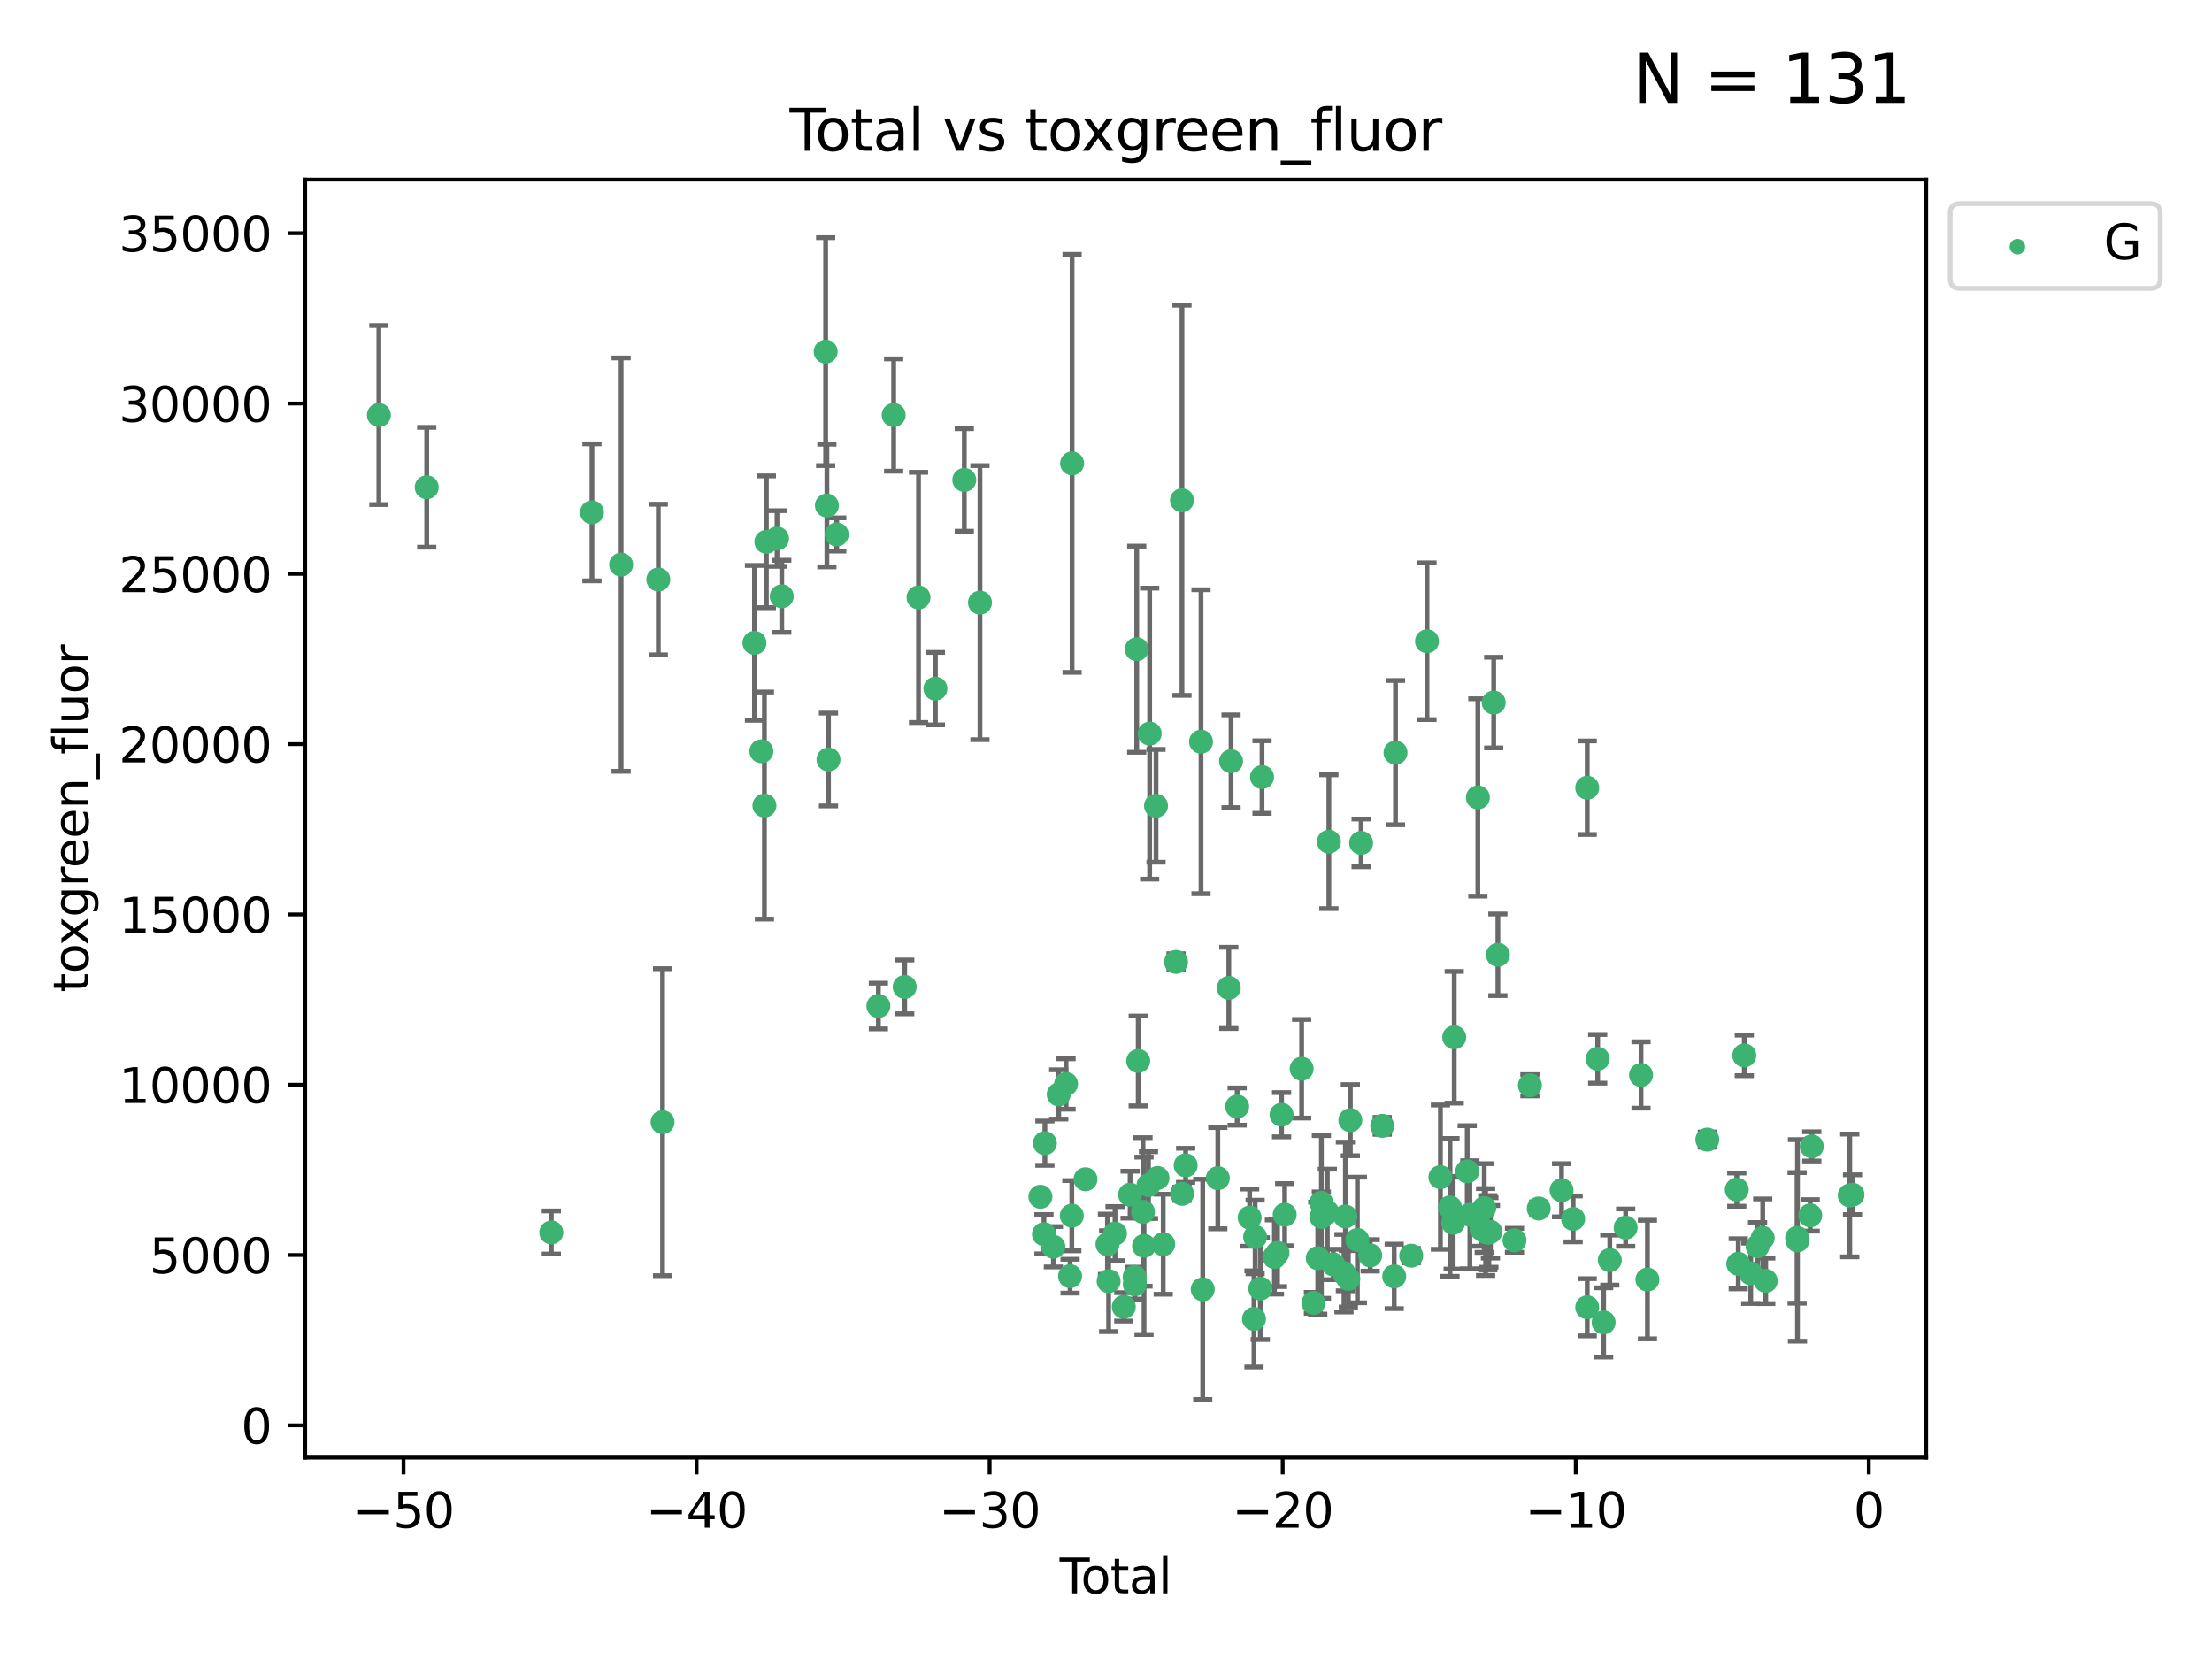 <?xml version="1.0" encoding="utf-8" standalone="no"?>
<!DOCTYPE svg PUBLIC "-//W3C//DTD SVG 1.1//EN"
  "http://www.w3.org/Graphics/SVG/1.1/DTD/svg11.dtd">
<svg xmlns:xlink="http://www.w3.org/1999/xlink" width="460.8pt" height="345.6pt" viewBox="0 0 460.8 345.6" xmlns="http://www.w3.org/2000/svg" version="1.1">
 <defs>
  <style type="text/css">*{stroke-linejoin: round; stroke-linecap: butt}</style>
 </defs>
 <g id="figure_1">
  <g id="patch_1">
   <path d="M 0 345.6 
L 460.8 345.6 
L 460.8 0 
L 0 0 
z
" style="fill: #ffffff"/>
  </g>
  <g id="axes_1">
   <g id="patch_2">
    <path d="M 63.571 303.64 
L 401.26 303.64 
L 401.26 37.411 
L 63.571 37.411 
z
" style="fill: #ffffff"/>
   </g>
   <g id="PathCollection_1">
    <defs>
     <path id="m77ea1a7d92" d="M 0 1.118 
C 0.297 1.118 0.581 1 0.791 0.791 
C 1 0.581 1.118 0.297 1.118 0 
C 1.118 -0.297 1 -0.581 0.791 -0.791 
C 0.581 -1 0.297 -1.118 0 -1.118 
C -0.297 -1.118 -0.581 -1 -0.791 -0.791 
C -1 -0.581 -1.118 -0.297 -1.118 0 
C -1.118 0.297 -1 0.581 -0.791 0.791 
C -0.581 1 -0.297 1.118 0 1.118 
z
" style="stroke: #3cb371"/>
    </defs>
    <g clip-path="url(#pdfd5882b85)">
     <use xlink:href="#m77ea1a7d92" x="78.921" y="86.466" style="fill: #3cb371; stroke: #3cb371"/>
     <use xlink:href="#m77ea1a7d92" x="88.888" y="101.51" style="fill: #3cb371; stroke: #3cb371"/>
     <use xlink:href="#m77ea1a7d92" x="114.856" y="256.746" style="fill: #3cb371; stroke: #3cb371"/>
     <use xlink:href="#m77ea1a7d92" x="123.31" y="106.729" style="fill: #3cb371; stroke: #3cb371"/>
     <use xlink:href="#m77ea1a7d92" x="129.387" y="117.622" style="fill: #3cb371; stroke: #3cb371"/>
     <use xlink:href="#m77ea1a7d92" x="137.135" y="120.727" style="fill: #3cb371; stroke: #3cb371"/>
     <use xlink:href="#m77ea1a7d92" x="138.022" y="233.769" style="fill: #3cb371; stroke: #3cb371"/>
     <use xlink:href="#m77ea1a7d92" x="157.169" y="133.922" style="fill: #3cb371; stroke: #3cb371"/>
     <use xlink:href="#m77ea1a7d92" x="158.608" y="156.501" style="fill: #3cb371; stroke: #3cb371"/>
     <use xlink:href="#m77ea1a7d92" x="159.241" y="167.816" style="fill: #3cb371; stroke: #3cb371"/>
     <use xlink:href="#m77ea1a7d92" x="159.649" y="112.866" style="fill: #3cb371; stroke: #3cb371"/>
     <use xlink:href="#m77ea1a7d92" x="161.867" y="112.184" style="fill: #3cb371; stroke: #3cb371"/>
     <use xlink:href="#m77ea1a7d92" x="162.853" y="124.221" style="fill: #3cb371; stroke: #3cb371"/>
     <use xlink:href="#m77ea1a7d92" x="171.997" y="73.256" style="fill: #3cb371; stroke: #3cb371"/>
     <use xlink:href="#m77ea1a7d92" x="172.255" y="105.31" style="fill: #3cb371; stroke: #3cb371"/>
     <use xlink:href="#m77ea1a7d92" x="172.588" y="158.225" style="fill: #3cb371; stroke: #3cb371"/>
     <use xlink:href="#m77ea1a7d92" x="174.309" y="111.337" style="fill: #3cb371; stroke: #3cb371"/>
     <use xlink:href="#m77ea1a7d92" x="182.984" y="209.572" style="fill: #3cb371; stroke: #3cb371"/>
     <use xlink:href="#m77ea1a7d92" x="186.165" y="86.458" style="fill: #3cb371; stroke: #3cb371"/>
     <use xlink:href="#m77ea1a7d92" x="188.466" y="205.589" style="fill: #3cb371; stroke: #3cb371"/>
     <use xlink:href="#m77ea1a7d92" x="191.342" y="124.453" style="fill: #3cb371; stroke: #3cb371"/>
     <use xlink:href="#m77ea1a7d92" x="194.859" y="143.459" style="fill: #3cb371; stroke: #3cb371"/>
     <use xlink:href="#m77ea1a7d92" x="200.88" y="99.982" style="fill: #3cb371; stroke: #3cb371"/>
     <use xlink:href="#m77ea1a7d92" x="204.145" y="125.54" style="fill: #3cb371; stroke: #3cb371"/>
     <use xlink:href="#m77ea1a7d92" x="216.739" y="249.303" style="fill: #3cb371; stroke: #3cb371"/>
     <use xlink:href="#m77ea1a7d92" x="217.477" y="257.102" style="fill: #3cb371; stroke: #3cb371"/>
     <use xlink:href="#m77ea1a7d92" x="217.671" y="238.144" style="fill: #3cb371; stroke: #3cb371"/>
     <use xlink:href="#m77ea1a7d92" x="219.44" y="259.725" style="fill: #3cb371; stroke: #3cb371"/>
     <use xlink:href="#m77ea1a7d92" x="220.551" y="227.988" style="fill: #3cb371; stroke: #3cb371"/>
     <use xlink:href="#m77ea1a7d92" x="222.082" y="225.811" style="fill: #3cb371; stroke: #3cb371"/>
     <use xlink:href="#m77ea1a7d92" x="222.918" y="265.854" style="fill: #3cb371; stroke: #3cb371"/>
     <use xlink:href="#m77ea1a7d92" x="223.279" y="253.251" style="fill: #3cb371; stroke: #3cb371"/>
     <use xlink:href="#m77ea1a7d92" x="223.337" y="96.531" style="fill: #3cb371; stroke: #3cb371"/>
     <use xlink:href="#m77ea1a7d92" x="226.123" y="245.661" style="fill: #3cb371; stroke: #3cb371"/>
     <use xlink:href="#m77ea1a7d92" x="230.706" y="259.198" style="fill: #3cb371; stroke: #3cb371"/>
     <use xlink:href="#m77ea1a7d92" x="230.949" y="266.892" style="fill: #3cb371; stroke: #3cb371"/>
     <use xlink:href="#m77ea1a7d92" x="232.28" y="256.986" style="fill: #3cb371; stroke: #3cb371"/>
     <use xlink:href="#m77ea1a7d92" x="234.104" y="272.249" style="fill: #3cb371; stroke: #3cb371"/>
     <use xlink:href="#m77ea1a7d92" x="235.423" y="248.88" style="fill: #3cb371; stroke: #3cb371"/>
     <use xlink:href="#m77ea1a7d92" x="236.376" y="266.023" style="fill: #3cb371; stroke: #3cb371"/>
     <use xlink:href="#m77ea1a7d92" x="236.401" y="267.559" style="fill: #3cb371; stroke: #3cb371"/>
     <use xlink:href="#m77ea1a7d92" x="236.8" y="135.242" style="fill: #3cb371; stroke: #3cb371"/>
     <use xlink:href="#m77ea1a7d92" x="237.11" y="221.013" style="fill: #3cb371; stroke: #3cb371"/>
     <use xlink:href="#m77ea1a7d92" x="238.11" y="252.466" style="fill: #3cb371; stroke: #3cb371"/>
     <use xlink:href="#m77ea1a7d92" x="238.324" y="259.529" style="fill: #3cb371; stroke: #3cb371"/>
     <use xlink:href="#m77ea1a7d92" x="239.251" y="246.882" style="fill: #3cb371; stroke: #3cb371"/>
     <use xlink:href="#m77ea1a7d92" x="239.495" y="152.832" style="fill: #3cb371; stroke: #3cb371"/>
     <use xlink:href="#m77ea1a7d92" x="240.821" y="167.868" style="fill: #3cb371; stroke: #3cb371"/>
     <use xlink:href="#m77ea1a7d92" x="241.123" y="245.401" style="fill: #3cb371; stroke: #3cb371"/>
     <use xlink:href="#m77ea1a7d92" x="242.319" y="259.196" style="fill: #3cb371; stroke: #3cb371"/>
     <use xlink:href="#m77ea1a7d92" x="244.99" y="200.377" style="fill: #3cb371; stroke: #3cb371"/>
     <use xlink:href="#m77ea1a7d92" x="246.226" y="104.221" style="fill: #3cb371; stroke: #3cb371"/>
     <use xlink:href="#m77ea1a7d92" x="246.241" y="248.693" style="fill: #3cb371; stroke: #3cb371"/>
     <use xlink:href="#m77ea1a7d92" x="246.993" y="242.761" style="fill: #3cb371; stroke: #3cb371"/>
     <use xlink:href="#m77ea1a7d92" x="250.195" y="154.513" style="fill: #3cb371; stroke: #3cb371"/>
     <use xlink:href="#m77ea1a7d92" x="250.55" y="268.598" style="fill: #3cb371; stroke: #3cb371"/>
     <use xlink:href="#m77ea1a7d92" x="253.694" y="245.438" style="fill: #3cb371; stroke: #3cb371"/>
     <use xlink:href="#m77ea1a7d92" x="255.98" y="205.792" style="fill: #3cb371; stroke: #3cb371"/>
     <use xlink:href="#m77ea1a7d92" x="256.452" y="158.582" style="fill: #3cb371; stroke: #3cb371"/>
     <use xlink:href="#m77ea1a7d92" x="257.723" y="230.515" style="fill: #3cb371; stroke: #3cb371"/>
     <use xlink:href="#m77ea1a7d92" x="260.328" y="253.652" style="fill: #3cb371; stroke: #3cb371"/>
     <use xlink:href="#m77ea1a7d92" x="261.227" y="274.756" style="fill: #3cb371; stroke: #3cb371"/>
     <use xlink:href="#m77ea1a7d92" x="261.466" y="257.685" style="fill: #3cb371; stroke: #3cb371"/>
     <use xlink:href="#m77ea1a7d92" x="262.542" y="268.44" style="fill: #3cb371; stroke: #3cb371"/>
     <use xlink:href="#m77ea1a7d92" x="262.903" y="161.88" style="fill: #3cb371; stroke: #3cb371"/>
     <use xlink:href="#m77ea1a7d92" x="265.485" y="261.866" style="fill: #3cb371; stroke: #3cb371"/>
     <use xlink:href="#m77ea1a7d92" x="266.132" y="261.007" style="fill: #3cb371; stroke: #3cb371"/>
     <use xlink:href="#m77ea1a7d92" x="266.978" y="232.217" style="fill: #3cb371; stroke: #3cb371"/>
     <use xlink:href="#m77ea1a7d92" x="267.623" y="253.044" style="fill: #3cb371; stroke: #3cb371"/>
     <use xlink:href="#m77ea1a7d92" x="271.156" y="222.64" style="fill: #3cb371; stroke: #3cb371"/>
     <use xlink:href="#m77ea1a7d92" x="273.612" y="271.415" style="fill: #3cb371; stroke: #3cb371"/>
     <use xlink:href="#m77ea1a7d92" x="274.511" y="262.099" style="fill: #3cb371; stroke: #3cb371"/>
     <use xlink:href="#m77ea1a7d92" x="275.257" y="250.56" style="fill: #3cb371; stroke: #3cb371"/>
     <use xlink:href="#m77ea1a7d92" x="275.27" y="253.514" style="fill: #3cb371; stroke: #3cb371"/>
     <use xlink:href="#m77ea1a7d92" x="276.512" y="252.521" style="fill: #3cb371; stroke: #3cb371"/>
     <use xlink:href="#m77ea1a7d92" x="276.827" y="175.344" style="fill: #3cb371; stroke: #3cb371"/>
     <use xlink:href="#m77ea1a7d92" x="277.741" y="263.41" style="fill: #3cb371; stroke: #3cb371"/>
     <use xlink:href="#m77ea1a7d92" x="279.976" y="265.237" style="fill: #3cb371; stroke: #3cb371"/>
     <use xlink:href="#m77ea1a7d92" x="280.271" y="253.415" style="fill: #3cb371; stroke: #3cb371"/>
     <use xlink:href="#m77ea1a7d92" x="280.884" y="266.406" style="fill: #3cb371; stroke: #3cb371"/>
     <use xlink:href="#m77ea1a7d92" x="281.303" y="233.355" style="fill: #3cb371; stroke: #3cb371"/>
     <use xlink:href="#m77ea1a7d92" x="282.766" y="258.311" style="fill: #3cb371; stroke: #3cb371"/>
     <use xlink:href="#m77ea1a7d92" x="283.545" y="175.597" style="fill: #3cb371; stroke: #3cb371"/>
     <use xlink:href="#m77ea1a7d92" x="285.437" y="261.522" style="fill: #3cb371; stroke: #3cb371"/>
     <use xlink:href="#m77ea1a7d92" x="287.945" y="234.537" style="fill: #3cb371; stroke: #3cb371"/>
     <use xlink:href="#m77ea1a7d92" x="290.441" y="265.899" style="fill: #3cb371; stroke: #3cb371"/>
     <use xlink:href="#m77ea1a7d92" x="290.709" y="156.788" style="fill: #3cb371; stroke: #3cb371"/>
     <use xlink:href="#m77ea1a7d92" x="293.983" y="261.584" style="fill: #3cb371; stroke: #3cb371"/>
     <use xlink:href="#m77ea1a7d92" x="297.27" y="133.582" style="fill: #3cb371; stroke: #3cb371"/>
     <use xlink:href="#m77ea1a7d92" x="300.065" y="245.222" style="fill: #3cb371; stroke: #3cb371"/>
     <use xlink:href="#m77ea1a7d92" x="302.065" y="251.522" style="fill: #3cb371; stroke: #3cb371"/>
     <use xlink:href="#m77ea1a7d92" x="302.723" y="254.726" style="fill: #3cb371; stroke: #3cb371"/>
     <use xlink:href="#m77ea1a7d92" x="302.944" y="216.087" style="fill: #3cb371; stroke: #3cb371"/>
     <use xlink:href="#m77ea1a7d92" x="305.65" y="244.017" style="fill: #3cb371; stroke: #3cb371"/>
     <use xlink:href="#m77ea1a7d92" x="306.201" y="253.057" style="fill: #3cb371; stroke: #3cb371"/>
     <use xlink:href="#m77ea1a7d92" x="307.864" y="166.124" style="fill: #3cb371; stroke: #3cb371"/>
     <use xlink:href="#m77ea1a7d92" x="308.613" y="256.001" style="fill: #3cb371; stroke: #3cb371"/>
     <use xlink:href="#m77ea1a7d92" x="309.196" y="251.658" style="fill: #3cb371; stroke: #3cb371"/>
     <use xlink:href="#m77ea1a7d92" x="309.479" y="256.655" style="fill: #3cb371; stroke: #3cb371"/>
     <use xlink:href="#m77ea1a7d92" x="309.936" y="256.796" style="fill: #3cb371; stroke: #3cb371"/>
     <use xlink:href="#m77ea1a7d92" x="310.161" y="256.742" style="fill: #3cb371; stroke: #3cb371"/>
     <use xlink:href="#m77ea1a7d92" x="310.488" y="256.609" style="fill: #3cb371; stroke: #3cb371"/>
     <use xlink:href="#m77ea1a7d92" x="311.166" y="146.363" style="fill: #3cb371; stroke: #3cb371"/>
     <use xlink:href="#m77ea1a7d92" x="312.038" y="198.899" style="fill: #3cb371; stroke: #3cb371"/>
     <use xlink:href="#m77ea1a7d92" x="315.498" y="258.38" style="fill: #3cb371; stroke: #3cb371"/>
     <use xlink:href="#m77ea1a7d92" x="318.708" y="226.09" style="fill: #3cb371; stroke: #3cb371"/>
     <use xlink:href="#m77ea1a7d92" x="320.548" y="251.753" style="fill: #3cb371; stroke: #3cb371"/>
     <use xlink:href="#m77ea1a7d92" x="325.301" y="247.953" style="fill: #3cb371; stroke: #3cb371"/>
     <use xlink:href="#m77ea1a7d92" x="327.713" y="253.923" style="fill: #3cb371; stroke: #3cb371"/>
     <use xlink:href="#m77ea1a7d92" x="330.645" y="272.335" style="fill: #3cb371; stroke: #3cb371"/>
     <use xlink:href="#m77ea1a7d92" x="330.648" y="164.101" style="fill: #3cb371; stroke: #3cb371"/>
     <use xlink:href="#m77ea1a7d92" x="332.825" y="220.571" style="fill: #3cb371; stroke: #3cb371"/>
     <use xlink:href="#m77ea1a7d92" x="334.066" y="275.489" style="fill: #3cb371; stroke: #3cb371"/>
     <use xlink:href="#m77ea1a7d92" x="335.351" y="262.502" style="fill: #3cb371; stroke: #3cb371"/>
     <use xlink:href="#m77ea1a7d92" x="338.652" y="255.734" style="fill: #3cb371; stroke: #3cb371"/>
     <use xlink:href="#m77ea1a7d92" x="341.857" y="223.939" style="fill: #3cb371; stroke: #3cb371"/>
     <use xlink:href="#m77ea1a7d92" x="343.19" y="266.558" style="fill: #3cb371; stroke: #3cb371"/>
     <use xlink:href="#m77ea1a7d92" x="355.667" y="237.401" style="fill: #3cb371; stroke: #3cb371"/>
     <use xlink:href="#m77ea1a7d92" x="361.802" y="247.821" style="fill: #3cb371; stroke: #3cb371"/>
     <use xlink:href="#m77ea1a7d92" x="362.108" y="263.281" style="fill: #3cb371; stroke: #3cb371"/>
     <use xlink:href="#m77ea1a7d92" x="363.368" y="219.859" style="fill: #3cb371; stroke: #3cb371"/>
     <use xlink:href="#m77ea1a7d92" x="364.714" y="265.258" style="fill: #3cb371; stroke: #3cb371"/>
     <use xlink:href="#m77ea1a7d92" x="366.139" y="259.636" style="fill: #3cb371; stroke: #3cb371"/>
     <use xlink:href="#m77ea1a7d92" x="367.209" y="257.881" style="fill: #3cb371; stroke: #3cb371"/>
     <use xlink:href="#m77ea1a7d92" x="367.838" y="266.836" style="fill: #3cb371; stroke: #3cb371"/>
     <use xlink:href="#m77ea1a7d92" x="374.373" y="257.88" style="fill: #3cb371; stroke: #3cb371"/>
     <use xlink:href="#m77ea1a7d92" x="374.45" y="258.401" style="fill: #3cb371; stroke: #3cb371"/>
     <use xlink:href="#m77ea1a7d92" x="377.105" y="253.187" style="fill: #3cb371; stroke: #3cb371"/>
     <use xlink:href="#m77ea1a7d92" x="377.429" y="238.809" style="fill: #3cb371; stroke: #3cb371"/>
     <use xlink:href="#m77ea1a7d92" x="385.339" y="249.037" style="fill: #3cb371; stroke: #3cb371"/>
     <use xlink:href="#m77ea1a7d92" x="385.911" y="248.878" style="fill: #3cb371; stroke: #3cb371"/>
    </g>
   </g>
   <g id="matplotlib.axis_1">
    <g id="xtick_1">
     <g id="line2d_1">
      <defs>
       <path id="m841c0ae9d3" d="M 0 0 
L 0 3.5 
" style="stroke: #000000; stroke-width: 0.8"/>
      </defs>
      <g>
       <use xlink:href="#m841c0ae9d3" x="84.059" y="303.64" style="stroke: #000000; stroke-width: 0.8"/>
      </g>
     </g>
     <g id="text_1">
      <!-- −50 -->
      <g transform="translate(73.506 318.238)scale(0.1 -0.1)">
       <defs>
        <path id="DejaVuSans-2212" d="M 678 2272 
L 4684 2272 
L 4684 1741 
L 678 1741 
L 678 2272 
z
" transform="scale(0.016)"/>
        <path id="DejaVuSans-35" d="M 691 4666 
L 3169 4666 
L 3169 4134 
L 1269 4134 
L 1269 2991 
Q 1406 3038 1543 3061 
Q 1681 3084 1819 3084 
Q 2600 3084 3056 2656 
Q 3513 2228 3513 1497 
Q 3513 744 3044 326 
Q 2575 -91 1722 -91 
Q 1428 -91 1123 -41 
Q 819 9 494 109 
L 494 744 
Q 775 591 1075 516 
Q 1375 441 1709 441 
Q 2250 441 2565 725 
Q 2881 1009 2881 1497 
Q 2881 1984 2565 2268 
Q 2250 2553 1709 2553 
Q 1456 2553 1204 2497 
Q 953 2441 691 2322 
L 691 4666 
z
" transform="scale(0.016)"/>
        <path id="DejaVuSans-30" d="M 2034 4250 
Q 1547 4250 1301 3770 
Q 1056 3291 1056 2328 
Q 1056 1369 1301 889 
Q 1547 409 2034 409 
Q 2525 409 2770 889 
Q 3016 1369 3016 2328 
Q 3016 3291 2770 3770 
Q 2525 4250 2034 4250 
z
M 2034 4750 
Q 2819 4750 3233 4129 
Q 3647 3509 3647 2328 
Q 3647 1150 3233 529 
Q 2819 -91 2034 -91 
Q 1250 -91 836 529 
Q 422 1150 422 2328 
Q 422 3509 836 4129 
Q 1250 4750 2034 4750 
z
" transform="scale(0.016)"/>
       </defs>
       <use xlink:href="#DejaVuSans-2212"/>
       <use xlink:href="#DejaVuSans-35" x="83.789"/>
       <use xlink:href="#DejaVuSans-30" x="147.412"/>
      </g>
     </g>
    </g>
    <g id="xtick_2">
     <g id="line2d_2">
      <g>
       <use xlink:href="#m841c0ae9d3" x="145.108" y="303.64" style="stroke: #000000; stroke-width: 0.8"/>
      </g>
     </g>
     <g id="text_2">
      <!-- −40 -->
      <g transform="translate(134.555 318.238)scale(0.1 -0.1)">
       <defs>
        <path id="DejaVuSans-34" d="M 2419 4116 
L 825 1625 
L 2419 1625 
L 2419 4116 
z
M 2253 4666 
L 3047 4666 
L 3047 1625 
L 3713 1625 
L 3713 1100 
L 3047 1100 
L 3047 0 
L 2419 0 
L 2419 1100 
L 313 1100 
L 313 1709 
L 2253 4666 
z
" transform="scale(0.016)"/>
       </defs>
       <use xlink:href="#DejaVuSans-2212"/>
       <use xlink:href="#DejaVuSans-34" x="83.789"/>
       <use xlink:href="#DejaVuSans-30" x="147.412"/>
      </g>
     </g>
    </g>
    <g id="xtick_3">
     <g id="line2d_3">
      <g>
       <use xlink:href="#m841c0ae9d3" x="206.157" y="303.64" style="stroke: #000000; stroke-width: 0.8"/>
      </g>
     </g>
     <g id="text_3">
      <!-- −30 -->
      <g transform="translate(195.605 318.238)scale(0.1 -0.1)">
       <defs>
        <path id="DejaVuSans-33" d="M 2597 2516 
Q 3050 2419 3304 2112 
Q 3559 1806 3559 1356 
Q 3559 666 3084 287 
Q 2609 -91 1734 -91 
Q 1441 -91 1130 -33 
Q 819 25 488 141 
L 488 750 
Q 750 597 1062 519 
Q 1375 441 1716 441 
Q 2309 441 2620 675 
Q 2931 909 2931 1356 
Q 2931 1769 2642 2001 
Q 2353 2234 1838 2234 
L 1294 2234 
L 1294 2753 
L 1863 2753 
Q 2328 2753 2575 2939 
Q 2822 3125 2822 3475 
Q 2822 3834 2567 4026 
Q 2313 4219 1838 4219 
Q 1578 4219 1281 4162 
Q 984 4106 628 3988 
L 628 4550 
Q 988 4650 1302 4700 
Q 1616 4750 1894 4750 
Q 2613 4750 3031 4423 
Q 3450 4097 3450 3541 
Q 3450 3153 3228 2886 
Q 3006 2619 2597 2516 
z
" transform="scale(0.016)"/>
       </defs>
       <use xlink:href="#DejaVuSans-2212"/>
       <use xlink:href="#DejaVuSans-33" x="83.789"/>
       <use xlink:href="#DejaVuSans-30" x="147.412"/>
      </g>
     </g>
    </g>
    <g id="xtick_4">
     <g id="line2d_4">
      <g>
       <use xlink:href="#m841c0ae9d3" x="267.206" y="303.64" style="stroke: #000000; stroke-width: 0.8"/>
      </g>
     </g>
     <g id="text_4">
      <!-- −20 -->
      <g transform="translate(256.654 318.238)scale(0.1 -0.1)">
       <defs>
        <path id="DejaVuSans-32" d="M 1228 531 
L 3431 531 
L 3431 0 
L 469 0 
L 469 531 
Q 828 903 1448 1529 
Q 2069 2156 2228 2338 
Q 2531 2678 2651 2914 
Q 2772 3150 2772 3378 
Q 2772 3750 2511 3984 
Q 2250 4219 1831 4219 
Q 1534 4219 1204 4116 
Q 875 4013 500 3803 
L 500 4441 
Q 881 4594 1212 4672 
Q 1544 4750 1819 4750 
Q 2544 4750 2975 4387 
Q 3406 4025 3406 3419 
Q 3406 3131 3298 2873 
Q 3191 2616 2906 2266 
Q 2828 2175 2409 1742 
Q 1991 1309 1228 531 
z
" transform="scale(0.016)"/>
       </defs>
       <use xlink:href="#DejaVuSans-2212"/>
       <use xlink:href="#DejaVuSans-32" x="83.789"/>
       <use xlink:href="#DejaVuSans-30" x="147.412"/>
      </g>
     </g>
    </g>
    <g id="xtick_5">
     <g id="line2d_5">
      <g>
       <use xlink:href="#m841c0ae9d3" x="328.255" y="303.64" style="stroke: #000000; stroke-width: 0.8"/>
      </g>
     </g>
     <g id="text_5">
      <!-- −10 -->
      <g transform="translate(317.703 318.238)scale(0.1 -0.1)">
       <defs>
        <path id="DejaVuSans-31" d="M 794 531 
L 1825 531 
L 1825 4091 
L 703 3866 
L 703 4441 
L 1819 4666 
L 2450 4666 
L 2450 531 
L 3481 531 
L 3481 0 
L 794 0 
L 794 531 
z
" transform="scale(0.016)"/>
       </defs>
       <use xlink:href="#DejaVuSans-2212"/>
       <use xlink:href="#DejaVuSans-31" x="83.789"/>
       <use xlink:href="#DejaVuSans-30" x="147.412"/>
      </g>
     </g>
    </g>
    <g id="xtick_6">
     <g id="line2d_6">
      <g>
       <use xlink:href="#m841c0ae9d3" x="389.305" y="303.64" style="stroke: #000000; stroke-width: 0.8"/>
      </g>
     </g>
     <g id="text_6">
      <!-- 0 -->
      <g transform="translate(386.123 318.238)scale(0.1 -0.1)">
       <use xlink:href="#DejaVuSans-30"/>
      </g>
     </g>
    </g>
    <g id="text_7">
     <!-- Total -->
     <g transform="translate(220.739 331.917)scale(0.1 -0.1)">
      <defs>
       <path id="DejaVuSans-54" d="M -19 4666 
L 3928 4666 
L 3928 4134 
L 2272 4134 
L 2272 0 
L 1638 0 
L 1638 4134 
L -19 4134 
L -19 4666 
z
" transform="scale(0.016)"/>
       <path id="DejaVuSans-6f" d="M 1959 3097 
Q 1497 3097 1228 2736 
Q 959 2375 959 1747 
Q 959 1119 1226 758 
Q 1494 397 1959 397 
Q 2419 397 2687 759 
Q 2956 1122 2956 1747 
Q 2956 2369 2687 2733 
Q 2419 3097 1959 3097 
z
M 1959 3584 
Q 2709 3584 3137 3096 
Q 3566 2609 3566 1747 
Q 3566 888 3137 398 
Q 2709 -91 1959 -91 
Q 1206 -91 779 398 
Q 353 888 353 1747 
Q 353 2609 779 3096 
Q 1206 3584 1959 3584 
z
" transform="scale(0.016)"/>
       <path id="DejaVuSans-74" d="M 1172 4494 
L 1172 3500 
L 2356 3500 
L 2356 3053 
L 1172 3053 
L 1172 1153 
Q 1172 725 1289 603 
Q 1406 481 1766 481 
L 2356 481 
L 2356 0 
L 1766 0 
Q 1100 0 847 248 
Q 594 497 594 1153 
L 594 3053 
L 172 3053 
L 172 3500 
L 594 3500 
L 594 4494 
L 1172 4494 
z
" transform="scale(0.016)"/>
       <path id="DejaVuSans-61" d="M 2194 1759 
Q 1497 1759 1228 1600 
Q 959 1441 959 1056 
Q 959 750 1161 570 
Q 1363 391 1709 391 
Q 2188 391 2477 730 
Q 2766 1069 2766 1631 
L 2766 1759 
L 2194 1759 
z
M 3341 1997 
L 3341 0 
L 2766 0 
L 2766 531 
Q 2569 213 2275 61 
Q 1981 -91 1556 -91 
Q 1019 -91 701 211 
Q 384 513 384 1019 
Q 384 1609 779 1909 
Q 1175 2209 1959 2209 
L 2766 2209 
L 2766 2266 
Q 2766 2663 2505 2880 
Q 2244 3097 1772 3097 
Q 1472 3097 1187 3025 
Q 903 2953 641 2809 
L 641 3341 
Q 956 3463 1253 3523 
Q 1550 3584 1831 3584 
Q 2591 3584 2966 3190 
Q 3341 2797 3341 1997 
z
" transform="scale(0.016)"/>
       <path id="DejaVuSans-6c" d="M 603 4863 
L 1178 4863 
L 1178 0 
L 603 0 
L 603 4863 
z
" transform="scale(0.016)"/>
      </defs>
      <use xlink:href="#DejaVuSans-54"/>
      <use xlink:href="#DejaVuSans-6f" x="44.084"/>
      <use xlink:href="#DejaVuSans-74" x="105.266"/>
      <use xlink:href="#DejaVuSans-61" x="144.475"/>
      <use xlink:href="#DejaVuSans-6c" x="205.754"/>
     </g>
    </g>
   </g>
   <g id="matplotlib.axis_2">
    <g id="ytick_1">
     <g id="line2d_7">
      <defs>
       <path id="mfaece0fbd2" d="M 0 0 
L -3.5 0 
" style="stroke: #000000; stroke-width: 0.8"/>
      </defs>
      <g>
       <use xlink:href="#mfaece0fbd2" x="63.571" y="296.921" style="stroke: #000000; stroke-width: 0.8"/>
      </g>
     </g>
     <g id="text_8">
      <!-- 0 -->
      <g transform="translate(50.209 300.721)scale(0.1 -0.1)">
       <use xlink:href="#DejaVuSans-30"/>
      </g>
     </g>
    </g>
    <g id="ytick_2">
     <g id="line2d_8">
      <g>
       <use xlink:href="#mfaece0fbd2" x="63.571" y="261.446" style="stroke: #000000; stroke-width: 0.8"/>
      </g>
     </g>
     <g id="text_9">
      <!-- 5000 -->
      <g transform="translate(31.121 265.246)scale(0.1 -0.1)">
       <use xlink:href="#DejaVuSans-35"/>
       <use xlink:href="#DejaVuSans-30" x="63.623"/>
       <use xlink:href="#DejaVuSans-30" x="127.246"/>
       <use xlink:href="#DejaVuSans-30" x="190.869"/>
      </g>
     </g>
    </g>
    <g id="ytick_3">
     <g id="line2d_9">
      <g>
       <use xlink:href="#mfaece0fbd2" x="63.571" y="225.971" style="stroke: #000000; stroke-width: 0.8"/>
      </g>
     </g>
     <g id="text_10">
      <!-- 10000 -->
      <g transform="translate(24.759 229.771)scale(0.1 -0.1)">
       <use xlink:href="#DejaVuSans-31"/>
       <use xlink:href="#DejaVuSans-30" x="63.623"/>
       <use xlink:href="#DejaVuSans-30" x="127.246"/>
       <use xlink:href="#DejaVuSans-30" x="190.869"/>
       <use xlink:href="#DejaVuSans-30" x="254.492"/>
      </g>
     </g>
    </g>
    <g id="ytick_4">
     <g id="line2d_10">
      <g>
       <use xlink:href="#mfaece0fbd2" x="63.571" y="190.496" style="stroke: #000000; stroke-width: 0.8"/>
      </g>
     </g>
     <g id="text_11">
      <!-- 15000 -->
      <g transform="translate(24.759 194.296)scale(0.1 -0.1)">
       <use xlink:href="#DejaVuSans-31"/>
       <use xlink:href="#DejaVuSans-35" x="63.623"/>
       <use xlink:href="#DejaVuSans-30" x="127.246"/>
       <use xlink:href="#DejaVuSans-30" x="190.869"/>
       <use xlink:href="#DejaVuSans-30" x="254.492"/>
      </g>
     </g>
    </g>
    <g id="ytick_5">
     <g id="line2d_11">
      <g>
       <use xlink:href="#mfaece0fbd2" x="63.571" y="155.021" style="stroke: #000000; stroke-width: 0.8"/>
      </g>
     </g>
     <g id="text_12">
      <!-- 20000 -->
      <g transform="translate(24.759 158.821)scale(0.1 -0.1)">
       <use xlink:href="#DejaVuSans-32"/>
       <use xlink:href="#DejaVuSans-30" x="63.623"/>
       <use xlink:href="#DejaVuSans-30" x="127.246"/>
       <use xlink:href="#DejaVuSans-30" x="190.869"/>
       <use xlink:href="#DejaVuSans-30" x="254.492"/>
      </g>
     </g>
    </g>
    <g id="ytick_6">
     <g id="line2d_12">
      <g>
       <use xlink:href="#mfaece0fbd2" x="63.571" y="119.546" style="stroke: #000000; stroke-width: 0.8"/>
      </g>
     </g>
     <g id="text_13">
      <!-- 25000 -->
      <g transform="translate(24.759 123.346)scale(0.1 -0.1)">
       <use xlink:href="#DejaVuSans-32"/>
       <use xlink:href="#DejaVuSans-35" x="63.623"/>
       <use xlink:href="#DejaVuSans-30" x="127.246"/>
       <use xlink:href="#DejaVuSans-30" x="190.869"/>
       <use xlink:href="#DejaVuSans-30" x="254.492"/>
      </g>
     </g>
    </g>
    <g id="ytick_7">
     <g id="line2d_13">
      <g>
       <use xlink:href="#mfaece0fbd2" x="63.571" y="84.071" style="stroke: #000000; stroke-width: 0.8"/>
      </g>
     </g>
     <g id="text_14">
      <!-- 30000 -->
      <g transform="translate(24.759 87.871)scale(0.1 -0.1)">
       <use xlink:href="#DejaVuSans-33"/>
       <use xlink:href="#DejaVuSans-30" x="63.623"/>
       <use xlink:href="#DejaVuSans-30" x="127.246"/>
       <use xlink:href="#DejaVuSans-30" x="190.869"/>
       <use xlink:href="#DejaVuSans-30" x="254.492"/>
      </g>
     </g>
    </g>
    <g id="ytick_8">
     <g id="line2d_14">
      <g>
       <use xlink:href="#mfaece0fbd2" x="63.571" y="48.596" style="stroke: #000000; stroke-width: 0.8"/>
      </g>
     </g>
     <g id="text_15">
      <!-- 35000 -->
      <g transform="translate(24.759 52.396)scale(0.1 -0.1)">
       <use xlink:href="#DejaVuSans-33"/>
       <use xlink:href="#DejaVuSans-35" x="63.623"/>
       <use xlink:href="#DejaVuSans-30" x="127.246"/>
       <use xlink:href="#DejaVuSans-30" x="190.869"/>
       <use xlink:href="#DejaVuSans-30" x="254.492"/>
      </g>
     </g>
    </g>
    <g id="text_16">
     <!-- toxgreen_fluor -->
     <g transform="translate(18.401 206.72)rotate(-90)scale(0.1 -0.1)">
      <defs>
       <path id="DejaVuSans-78" d="M 3513 3500 
L 2247 1797 
L 3578 0 
L 2900 0 
L 1881 1375 
L 863 0 
L 184 0 
L 1544 1831 
L 300 3500 
L 978 3500 
L 1906 2253 
L 2834 3500 
L 3513 3500 
z
" transform="scale(0.016)"/>
       <path id="DejaVuSans-67" d="M 2906 1791 
Q 2906 2416 2648 2759 
Q 2391 3103 1925 3103 
Q 1463 3103 1205 2759 
Q 947 2416 947 1791 
Q 947 1169 1205 825 
Q 1463 481 1925 481 
Q 2391 481 2648 825 
Q 2906 1169 2906 1791 
z
M 3481 434 
Q 3481 -459 3084 -895 
Q 2688 -1331 1869 -1331 
Q 1566 -1331 1297 -1286 
Q 1028 -1241 775 -1147 
L 775 -588 
Q 1028 -725 1275 -790 
Q 1522 -856 1778 -856 
Q 2344 -856 2625 -561 
Q 2906 -266 2906 331 
L 2906 616 
Q 2728 306 2450 153 
Q 2172 0 1784 0 
Q 1141 0 747 490 
Q 353 981 353 1791 
Q 353 2603 747 3093 
Q 1141 3584 1784 3584 
Q 2172 3584 2450 3431 
Q 2728 3278 2906 2969 
L 2906 3500 
L 3481 3500 
L 3481 434 
z
" transform="scale(0.016)"/>
       <path id="DejaVuSans-72" d="M 2631 2963 
Q 2534 3019 2420 3045 
Q 2306 3072 2169 3072 
Q 1681 3072 1420 2755 
Q 1159 2438 1159 1844 
L 1159 0 
L 581 0 
L 581 3500 
L 1159 3500 
L 1159 2956 
Q 1341 3275 1631 3429 
Q 1922 3584 2338 3584 
Q 2397 3584 2469 3576 
Q 2541 3569 2628 3553 
L 2631 2963 
z
" transform="scale(0.016)"/>
       <path id="DejaVuSans-65" d="M 3597 1894 
L 3597 1613 
L 953 1613 
Q 991 1019 1311 708 
Q 1631 397 2203 397 
Q 2534 397 2845 478 
Q 3156 559 3463 722 
L 3463 178 
Q 3153 47 2828 -22 
Q 2503 -91 2169 -91 
Q 1331 -91 842 396 
Q 353 884 353 1716 
Q 353 2575 817 3079 
Q 1281 3584 2069 3584 
Q 2775 3584 3186 3129 
Q 3597 2675 3597 1894 
z
M 3022 2063 
Q 3016 2534 2758 2815 
Q 2500 3097 2075 3097 
Q 1594 3097 1305 2825 
Q 1016 2553 972 2059 
L 3022 2063 
z
" transform="scale(0.016)"/>
       <path id="DejaVuSans-6e" d="M 3513 2113 
L 3513 0 
L 2938 0 
L 2938 2094 
Q 2938 2591 2744 2837 
Q 2550 3084 2163 3084 
Q 1697 3084 1428 2787 
Q 1159 2491 1159 1978 
L 1159 0 
L 581 0 
L 581 3500 
L 1159 3500 
L 1159 2956 
Q 1366 3272 1645 3428 
Q 1925 3584 2291 3584 
Q 2894 3584 3203 3211 
Q 3513 2838 3513 2113 
z
" transform="scale(0.016)"/>
       <path id="DejaVuSans-5f" d="M 3263 -1063 
L 3263 -1509 
L -63 -1509 
L -63 -1063 
L 3263 -1063 
z
" transform="scale(0.016)"/>
       <path id="DejaVuSans-66" d="M 2375 4863 
L 2375 4384 
L 1825 4384 
Q 1516 4384 1395 4259 
Q 1275 4134 1275 3809 
L 1275 3500 
L 2222 3500 
L 2222 3053 
L 1275 3053 
L 1275 0 
L 697 0 
L 697 3053 
L 147 3053 
L 147 3500 
L 697 3500 
L 697 3744 
Q 697 4328 969 4595 
Q 1241 4863 1831 4863 
L 2375 4863 
z
" transform="scale(0.016)"/>
       <path id="DejaVuSans-75" d="M 544 1381 
L 544 3500 
L 1119 3500 
L 1119 1403 
Q 1119 906 1312 657 
Q 1506 409 1894 409 
Q 2359 409 2629 706 
Q 2900 1003 2900 1516 
L 2900 3500 
L 3475 3500 
L 3475 0 
L 2900 0 
L 2900 538 
Q 2691 219 2414 64 
Q 2138 -91 1772 -91 
Q 1169 -91 856 284 
Q 544 659 544 1381 
z
M 1991 3584 
L 1991 3584 
z
" transform="scale(0.016)"/>
      </defs>
      <use xlink:href="#DejaVuSans-74"/>
      <use xlink:href="#DejaVuSans-6f" x="39.209"/>
      <use xlink:href="#DejaVuSans-78" x="97.266"/>
      <use xlink:href="#DejaVuSans-67" x="156.445"/>
      <use xlink:href="#DejaVuSans-72" x="219.922"/>
      <use xlink:href="#DejaVuSans-65" x="258.785"/>
      <use xlink:href="#DejaVuSans-65" x="320.309"/>
      <use xlink:href="#DejaVuSans-6e" x="381.832"/>
      <use xlink:href="#DejaVuSans-5f" x="445.211"/>
      <use xlink:href="#DejaVuSans-66" x="495.211"/>
      <use xlink:href="#DejaVuSans-6c" x="530.416"/>
      <use xlink:href="#DejaVuSans-75" x="558.199"/>
      <use xlink:href="#DejaVuSans-6f" x="621.578"/>
      <use xlink:href="#DejaVuSans-72" x="682.76"/>
     </g>
    </g>
   </g>
   <g id="LineCollection_1">
    <path d="M 78.921 105.106 
L 78.921 67.826 
" clip-path="url(#pdfd5882b85)" style="fill: none; stroke: #696969"/>
    <path d="M 88.888 113.988 
L 88.888 89.032 
" clip-path="url(#pdfd5882b85)" style="fill: none; stroke: #696969"/>
    <path d="M 114.856 261.234 
L 114.856 252.259 
" clip-path="url(#pdfd5882b85)" style="fill: none; stroke: #696969"/>
    <path d="M 123.31 121 
L 123.31 92.459 
" clip-path="url(#pdfd5882b85)" style="fill: none; stroke: #696969"/>
    <path d="M 129.387 160.677 
L 129.387 74.567 
" clip-path="url(#pdfd5882b85)" style="fill: none; stroke: #696969"/>
    <path d="M 137.135 136.417 
L 137.135 105.037 
" clip-path="url(#pdfd5882b85)" style="fill: none; stroke: #696969"/>
    <path d="M 138.022 265.746 
L 138.022 201.792 
" clip-path="url(#pdfd5882b85)" style="fill: none; stroke: #696969"/>
    <path d="M 157.169 150.052 
L 157.169 117.792 
" clip-path="url(#pdfd5882b85)" style="fill: none; stroke: #696969"/>
    <path d="M 158.608 156.986 
L 158.608 156.016 
" clip-path="url(#pdfd5882b85)" style="fill: none; stroke: #696969"/>
    <path d="M 159.241 191.467 
L 159.241 144.164 
" clip-path="url(#pdfd5882b85)" style="fill: none; stroke: #696969"/>
    <path d="M 159.649 126.592 
L 159.649 99.14 
" clip-path="url(#pdfd5882b85)" style="fill: none; stroke: #696969"/>
    <path d="M 161.867 117.984 
L 161.867 106.384 
" clip-path="url(#pdfd5882b85)" style="fill: none; stroke: #696969"/>
    <path d="M 162.853 131.732 
L 162.853 116.71 
" clip-path="url(#pdfd5882b85)" style="fill: none; stroke: #696969"/>
    <path d="M 171.997 96.999 
L 171.997 49.513 
" clip-path="url(#pdfd5882b85)" style="fill: none; stroke: #696969"/>
    <path d="M 172.255 118.087 
L 172.255 92.532 
" clip-path="url(#pdfd5882b85)" style="fill: none; stroke: #696969"/>
    <path d="M 172.588 167.893 
L 172.588 148.558 
" clip-path="url(#pdfd5882b85)" style="fill: none; stroke: #696969"/>
    <path d="M 174.309 114.797 
L 174.309 107.876 
" clip-path="url(#pdfd5882b85)" style="fill: none; stroke: #696969"/>
    <path d="M 182.984 214.336 
L 182.984 204.809 
" clip-path="url(#pdfd5882b85)" style="fill: none; stroke: #696969"/>
    <path d="M 186.165 98.157 
L 186.165 74.759 
" clip-path="url(#pdfd5882b85)" style="fill: none; stroke: #696969"/>
    <path d="M 188.466 211.193 
L 188.466 199.986 
" clip-path="url(#pdfd5882b85)" style="fill: none; stroke: #696969"/>
    <path d="M 191.342 150.517 
L 191.342 98.389 
" clip-path="url(#pdfd5882b85)" style="fill: none; stroke: #696969"/>
    <path d="M 194.859 151.009 
L 194.859 135.909 
" clip-path="url(#pdfd5882b85)" style="fill: none; stroke: #696969"/>
    <path d="M 200.88 110.662 
L 200.88 89.302 
" clip-path="url(#pdfd5882b85)" style="fill: none; stroke: #696969"/>
    <path d="M 204.145 154.089 
L 204.145 96.991 
" clip-path="url(#pdfd5882b85)" style="fill: none; stroke: #696969"/>
    <path d="M 216.739 250.186 
L 216.739 248.421 
" clip-path="url(#pdfd5882b85)" style="fill: none; stroke: #696969"/>
    <path d="M 217.477 261.196 
L 217.477 253.009 
" clip-path="url(#pdfd5882b85)" style="fill: none; stroke: #696969"/>
    <path d="M 217.671 242.76 
L 217.671 233.528 
" clip-path="url(#pdfd5882b85)" style="fill: none; stroke: #696969"/>
    <path d="M 219.44 263.927 
L 219.44 255.524 
" clip-path="url(#pdfd5882b85)" style="fill: none; stroke: #696969"/>
    <path d="M 220.551 233.123 
L 220.551 222.854 
" clip-path="url(#pdfd5882b85)" style="fill: none; stroke: #696969"/>
    <path d="M 222.082 231.064 
L 222.082 220.558 
" clip-path="url(#pdfd5882b85)" style="fill: none; stroke: #696969"/>
    <path d="M 222.918 269.383 
L 222.918 262.326 
" clip-path="url(#pdfd5882b85)" style="fill: none; stroke: #696969"/>
    <path d="M 223.279 260.567 
L 223.279 245.936 
" clip-path="url(#pdfd5882b85)" style="fill: none; stroke: #696969"/>
    <path d="M 223.337 140.064 
L 223.337 52.999 
" clip-path="url(#pdfd5882b85)" style="fill: none; stroke: #696969"/>
    <path d="M 226.123 246.151 
L 226.123 245.172 
" clip-path="url(#pdfd5882b85)" style="fill: none; stroke: #696969"/>
    <path d="M 230.706 265.472 
L 230.706 252.925 
" clip-path="url(#pdfd5882b85)" style="fill: none; stroke: #696969"/>
    <path d="M 230.949 277.402 
L 230.949 256.382 
" clip-path="url(#pdfd5882b85)" style="fill: none; stroke: #696969"/>
    <path d="M 232.28 262.623 
L 232.28 251.35 
" clip-path="url(#pdfd5882b85)" style="fill: none; stroke: #696969"/>
    <path d="M 234.104 275.206 
L 234.104 269.293 
" clip-path="url(#pdfd5882b85)" style="fill: none; stroke: #696969"/>
    <path d="M 235.423 253.769 
L 235.423 243.991 
" clip-path="url(#pdfd5882b85)" style="fill: none; stroke: #696969"/>
    <path d="M 236.376 268.071 
L 236.376 263.976 
" clip-path="url(#pdfd5882b85)" style="fill: none; stroke: #696969"/>
    <path d="M 236.401 270.632 
L 236.401 264.486 
" clip-path="url(#pdfd5882b85)" style="fill: none; stroke: #696969"/>
    <path d="M 236.8 156.718 
L 236.8 113.767 
" clip-path="url(#pdfd5882b85)" style="fill: none; stroke: #696969"/>
    <path d="M 237.11 230.374 
L 237.11 211.652 
" clip-path="url(#pdfd5882b85)" style="fill: none; stroke: #696969"/>
    <path d="M 238.11 267.938 
L 238.11 236.994 
" clip-path="url(#pdfd5882b85)" style="fill: none; stroke: #696969"/>
    <path d="M 238.324 278.007 
L 238.324 241.051 
" clip-path="url(#pdfd5882b85)" style="fill: none; stroke: #696969"/>
    <path d="M 239.251 253.832 
L 239.251 239.931 
" clip-path="url(#pdfd5882b85)" style="fill: none; stroke: #696969"/>
    <path d="M 239.495 183.148 
L 239.495 122.517 
" clip-path="url(#pdfd5882b85)" style="fill: none; stroke: #696969"/>
    <path d="M 240.821 179.616 
L 240.821 156.12 
" clip-path="url(#pdfd5882b85)" style="fill: none; stroke: #696969"/>
    <path d="M 241.123 246.053 
L 241.123 244.75 
" clip-path="url(#pdfd5882b85)" style="fill: none; stroke: #696969"/>
    <path d="M 242.319 269.616 
L 242.319 248.776 
" clip-path="url(#pdfd5882b85)" style="fill: none; stroke: #696969"/>
    <path d="M 244.99 202.079 
L 244.99 198.675 
" clip-path="url(#pdfd5882b85)" style="fill: none; stroke: #696969"/>
    <path d="M 246.226 144.855 
L 246.226 63.587 
" clip-path="url(#pdfd5882b85)" style="fill: none; stroke: #696969"/>
    <path d="M 246.241 250.092 
L 246.241 247.294 
" clip-path="url(#pdfd5882b85)" style="fill: none; stroke: #696969"/>
    <path d="M 246.993 246.314 
L 246.993 239.208 
" clip-path="url(#pdfd5882b85)" style="fill: none; stroke: #696969"/>
    <path d="M 250.195 186.176 
L 250.195 122.85 
" clip-path="url(#pdfd5882b85)" style="fill: none; stroke: #696969"/>
    <path d="M 250.55 291.539 
L 250.55 245.658 
" clip-path="url(#pdfd5882b85)" style="fill: none; stroke: #696969"/>
    <path d="M 253.694 255.982 
L 253.694 234.894 
" clip-path="url(#pdfd5882b85)" style="fill: none; stroke: #696969"/>
    <path d="M 255.98 214.254 
L 255.98 197.329 
" clip-path="url(#pdfd5882b85)" style="fill: none; stroke: #696969"/>
    <path d="M 256.452 168.242 
L 256.452 148.922 
" clip-path="url(#pdfd5882b85)" style="fill: none; stroke: #696969"/>
    <path d="M 257.723 234.395 
L 257.723 226.634 
" clip-path="url(#pdfd5882b85)" style="fill: none; stroke: #696969"/>
    <path d="M 260.328 259.616 
L 260.328 247.688 
" clip-path="url(#pdfd5882b85)" style="fill: none; stroke: #696969"/>
    <path d="M 261.227 284.769 
L 261.227 264.744 
" clip-path="url(#pdfd5882b85)" style="fill: none; stroke: #696969"/>
    <path d="M 261.466 265.356 
L 261.466 250.014 
" clip-path="url(#pdfd5882b85)" style="fill: none; stroke: #696969"/>
    <path d="M 262.542 279.05 
L 262.542 257.83 
" clip-path="url(#pdfd5882b85)" style="fill: none; stroke: #696969"/>
    <path d="M 262.903 169.44 
L 262.903 154.319 
" clip-path="url(#pdfd5882b85)" style="fill: none; stroke: #696969"/>
    <path d="M 265.485 269.589 
L 265.485 254.143 
" clip-path="url(#pdfd5882b85)" style="fill: none; stroke: #696969"/>
    <path d="M 266.132 268.023 
L 266.132 253.991 
" clip-path="url(#pdfd5882b85)" style="fill: none; stroke: #696969"/>
    <path d="M 266.978 236.826 
L 266.978 227.609 
" clip-path="url(#pdfd5882b85)" style="fill: none; stroke: #696969"/>
    <path d="M 267.623 259.521 
L 267.623 246.567 
" clip-path="url(#pdfd5882b85)" style="fill: none; stroke: #696969"/>
    <path d="M 271.156 232.911 
L 271.156 212.369 
" clip-path="url(#pdfd5882b85)" style="fill: none; stroke: #696969"/>
    <path d="M 273.612 273.595 
L 273.612 269.235 
" clip-path="url(#pdfd5882b85)" style="fill: none; stroke: #696969"/>
    <path d="M 274.511 273.764 
L 274.511 250.434 
" clip-path="url(#pdfd5882b85)" style="fill: none; stroke: #696969"/>
    <path d="M 275.257 252.823 
L 275.257 248.297 
" clip-path="url(#pdfd5882b85)" style="fill: none; stroke: #696969"/>
    <path d="M 275.27 270.468 
L 275.27 236.56 
" clip-path="url(#pdfd5882b85)" style="fill: none; stroke: #696969"/>
    <path d="M 276.512 261.485 
L 276.512 243.557 
" clip-path="url(#pdfd5882b85)" style="fill: none; stroke: #696969"/>
    <path d="M 276.827 189.277 
L 276.827 161.41 
" clip-path="url(#pdfd5882b85)" style="fill: none; stroke: #696969"/>
    <path d="M 277.741 266.582 
L 277.741 260.238 
" clip-path="url(#pdfd5882b85)" style="fill: none; stroke: #696969"/>
    <path d="M 279.976 273.314 
L 279.976 257.161 
" clip-path="url(#pdfd5882b85)" style="fill: none; stroke: #696969"/>
    <path d="M 280.271 268.901 
L 280.271 237.929 
" clip-path="url(#pdfd5882b85)" style="fill: none; stroke: #696969"/>
    <path d="M 280.884 272.285 
L 280.884 260.527 
" clip-path="url(#pdfd5882b85)" style="fill: none; stroke: #696969"/>
    <path d="M 281.303 240.763 
L 281.303 225.946 
" clip-path="url(#pdfd5882b85)" style="fill: none; stroke: #696969"/>
    <path d="M 282.766 271.401 
L 282.766 245.222 
" clip-path="url(#pdfd5882b85)" style="fill: none; stroke: #696969"/>
    <path d="M 283.545 180.567 
L 283.545 170.627 
" clip-path="url(#pdfd5882b85)" style="fill: none; stroke: #696969"/>
    <path d="M 285.437 264.798 
L 285.437 258.246 
" clip-path="url(#pdfd5882b85)" style="fill: none; stroke: #696969"/>
    <path d="M 287.945 236.304 
L 287.945 232.77 
" clip-path="url(#pdfd5882b85)" style="fill: none; stroke: #696969"/>
    <path d="M 290.441 272.612 
L 290.441 259.185 
" clip-path="url(#pdfd5882b85)" style="fill: none; stroke: #696969"/>
    <path d="M 290.709 171.817 
L 290.709 141.76 
" clip-path="url(#pdfd5882b85)" style="fill: none; stroke: #696969"/>
    <path d="M 293.983 263.092 
L 293.983 260.077 
" clip-path="url(#pdfd5882b85)" style="fill: none; stroke: #696969"/>
    <path d="M 297.27 149.911 
L 297.27 117.252 
" clip-path="url(#pdfd5882b85)" style="fill: none; stroke: #696969"/>
    <path d="M 300.065 260.255 
L 300.065 230.19 
" clip-path="url(#pdfd5882b85)" style="fill: none; stroke: #696969"/>
    <path d="M 302.065 265.88 
L 302.065 237.164 
" clip-path="url(#pdfd5882b85)" style="fill: none; stroke: #696969"/>
    <path d="M 302.723 264.374 
L 302.723 245.079 
" clip-path="url(#pdfd5882b85)" style="fill: none; stroke: #696969"/>
    <path d="M 302.944 229.807 
L 302.944 202.368 
" clip-path="url(#pdfd5882b85)" style="fill: none; stroke: #696969"/>
    <path d="M 305.65 253.528 
L 305.65 234.506 
" clip-path="url(#pdfd5882b85)" style="fill: none; stroke: #696969"/>
    <path d="M 306.201 264.309 
L 306.201 241.804 
" clip-path="url(#pdfd5882b85)" style="fill: none; stroke: #696969"/>
    <path d="M 307.864 186.682 
L 307.864 145.566 
" clip-path="url(#pdfd5882b85)" style="fill: none; stroke: #696969"/>
    <path d="M 308.613 259.622 
L 308.613 252.38 
" clip-path="url(#pdfd5882b85)" style="fill: none; stroke: #696969"/>
    <path d="M 309.196 260.897 
L 309.196 242.419 
" clip-path="url(#pdfd5882b85)" style="fill: none; stroke: #696969"/>
    <path d="M 309.479 265.704 
L 309.479 247.606 
" clip-path="url(#pdfd5882b85)" style="fill: none; stroke: #696969"/>
    <path d="M 309.936 264.537 
L 309.936 249.055 
" clip-path="url(#pdfd5882b85)" style="fill: none; stroke: #696969"/>
    <path d="M 310.161 263.986 
L 310.161 249.499 
" clip-path="url(#pdfd5882b85)" style="fill: none; stroke: #696969"/>
    <path d="M 310.488 262.089 
L 310.488 251.129 
" clip-path="url(#pdfd5882b85)" style="fill: none; stroke: #696969"/>
    <path d="M 311.166 155.804 
L 311.166 136.922 
" clip-path="url(#pdfd5882b85)" style="fill: none; stroke: #696969"/>
    <path d="M 312.038 207.402 
L 312.038 190.397 
" clip-path="url(#pdfd5882b85)" style="fill: none; stroke: #696969"/>
    <path d="M 315.498 260.872 
L 315.498 255.887 
" clip-path="url(#pdfd5882b85)" style="fill: none; stroke: #696969"/>
    <path d="M 318.708 228.305 
L 318.708 223.875 
" clip-path="url(#pdfd5882b85)" style="fill: none; stroke: #696969"/>
    <path d="M 320.548 253.132 
L 320.548 250.374 
" clip-path="url(#pdfd5882b85)" style="fill: none; stroke: #696969"/>
    <path d="M 325.301 253.49 
L 325.301 242.416 
" clip-path="url(#pdfd5882b85)" style="fill: none; stroke: #696969"/>
    <path d="M 327.713 258.706 
L 327.713 249.14 
" clip-path="url(#pdfd5882b85)" style="fill: none; stroke: #696969"/>
    <path d="M 330.645 278.293 
L 330.645 266.376 
" clip-path="url(#pdfd5882b85)" style="fill: none; stroke: #696969"/>
    <path d="M 330.648 173.847 
L 330.648 154.355 
" clip-path="url(#pdfd5882b85)" style="fill: none; stroke: #696969"/>
    <path d="M 332.825 225.635 
L 332.825 215.507 
" clip-path="url(#pdfd5882b85)" style="fill: none; stroke: #696969"/>
    <path d="M 334.066 282.698 
L 334.066 268.28 
" clip-path="url(#pdfd5882b85)" style="fill: none; stroke: #696969"/>
    <path d="M 335.351 267.718 
L 335.351 257.285 
" clip-path="url(#pdfd5882b85)" style="fill: none; stroke: #696969"/>
    <path d="M 338.652 259.623 
L 338.652 251.846 
" clip-path="url(#pdfd5882b85)" style="fill: none; stroke: #696969"/>
    <path d="M 341.857 230.85 
L 341.857 217.029 
" clip-path="url(#pdfd5882b85)" style="fill: none; stroke: #696969"/>
    <path d="M 343.19 278.913 
L 343.19 254.203 
" clip-path="url(#pdfd5882b85)" style="fill: none; stroke: #696969"/>
    <path d="M 355.667 238.986 
L 355.667 235.816 
" clip-path="url(#pdfd5882b85)" style="fill: none; stroke: #696969"/>
    <path d="M 361.802 251.281 
L 361.802 244.361 
" clip-path="url(#pdfd5882b85)" style="fill: none; stroke: #696969"/>
    <path d="M 362.108 268.499 
L 362.108 258.062 
" clip-path="url(#pdfd5882b85)" style="fill: none; stroke: #696969"/>
    <path d="M 363.368 224.084 
L 363.368 215.634 
" clip-path="url(#pdfd5882b85)" style="fill: none; stroke: #696969"/>
    <path d="M 364.714 271.547 
L 364.714 258.968 
" clip-path="url(#pdfd5882b85)" style="fill: none; stroke: #696969"/>
    <path d="M 366.139 264.59 
L 366.139 254.682 
" clip-path="url(#pdfd5882b85)" style="fill: none; stroke: #696969"/>
    <path d="M 367.209 266.004 
L 367.209 249.757 
" clip-path="url(#pdfd5882b85)" style="fill: none; stroke: #696969"/>
    <path d="M 367.838 271.572 
L 367.838 262.101 
" clip-path="url(#pdfd5882b85)" style="fill: none; stroke: #696969"/>
    <path d="M 374.373 271.484 
L 374.373 244.275 
" clip-path="url(#pdfd5882b85)" style="fill: none; stroke: #696969"/>
    <path d="M 374.45 279.396 
L 374.45 237.405 
" clip-path="url(#pdfd5882b85)" style="fill: none; stroke: #696969"/>
    <path d="M 377.105 256.464 
L 377.105 249.91 
" clip-path="url(#pdfd5882b85)" style="fill: none; stroke: #696969"/>
    <path d="M 377.429 241.857 
L 377.429 235.76 
" clip-path="url(#pdfd5882b85)" style="fill: none; stroke: #696969"/>
    <path d="M 385.339 261.824 
L 385.339 236.249 
" clip-path="url(#pdfd5882b85)" style="fill: none; stroke: #696969"/>
    <path d="M 385.911 253.023 
L 385.911 244.733 
" clip-path="url(#pdfd5882b85)" style="fill: none; stroke: #696969"/>
   </g>
   <g id="line2d_15">
    <defs>
     <path id="mb2cef4b565" d="M 2 0 
L -2 -0 
" style="stroke: #696969"/>
    </defs>
    <g clip-path="url(#pdfd5882b85)">
     <use xlink:href="#mb2cef4b565" x="78.921" y="105.106" style="fill: #696969; stroke: #696969"/>
     <use xlink:href="#mb2cef4b565" x="88.888" y="113.988" style="fill: #696969; stroke: #696969"/>
     <use xlink:href="#mb2cef4b565" x="114.856" y="261.234" style="fill: #696969; stroke: #696969"/>
     <use xlink:href="#mb2cef4b565" x="123.31" y="121" style="fill: #696969; stroke: #696969"/>
     <use xlink:href="#mb2cef4b565" x="129.387" y="160.677" style="fill: #696969; stroke: #696969"/>
     <use xlink:href="#mb2cef4b565" x="137.135" y="136.417" style="fill: #696969; stroke: #696969"/>
     <use xlink:href="#mb2cef4b565" x="138.022" y="265.746" style="fill: #696969; stroke: #696969"/>
     <use xlink:href="#mb2cef4b565" x="157.169" y="150.052" style="fill: #696969; stroke: #696969"/>
     <use xlink:href="#mb2cef4b565" x="158.608" y="156.986" style="fill: #696969; stroke: #696969"/>
     <use xlink:href="#mb2cef4b565" x="159.241" y="191.467" style="fill: #696969; stroke: #696969"/>
     <use xlink:href="#mb2cef4b565" x="159.649" y="126.592" style="fill: #696969; stroke: #696969"/>
     <use xlink:href="#mb2cef4b565" x="161.867" y="117.984" style="fill: #696969; stroke: #696969"/>
     <use xlink:href="#mb2cef4b565" x="162.853" y="131.732" style="fill: #696969; stroke: #696969"/>
     <use xlink:href="#mb2cef4b565" x="171.997" y="96.999" style="fill: #696969; stroke: #696969"/>
     <use xlink:href="#mb2cef4b565" x="172.255" y="118.087" style="fill: #696969; stroke: #696969"/>
     <use xlink:href="#mb2cef4b565" x="172.588" y="167.893" style="fill: #696969; stroke: #696969"/>
     <use xlink:href="#mb2cef4b565" x="174.309" y="114.797" style="fill: #696969; stroke: #696969"/>
     <use xlink:href="#mb2cef4b565" x="182.984" y="214.336" style="fill: #696969; stroke: #696969"/>
     <use xlink:href="#mb2cef4b565" x="186.165" y="98.157" style="fill: #696969; stroke: #696969"/>
     <use xlink:href="#mb2cef4b565" x="188.466" y="211.193" style="fill: #696969; stroke: #696969"/>
     <use xlink:href="#mb2cef4b565" x="191.342" y="150.517" style="fill: #696969; stroke: #696969"/>
     <use xlink:href="#mb2cef4b565" x="194.859" y="151.009" style="fill: #696969; stroke: #696969"/>
     <use xlink:href="#mb2cef4b565" x="200.88" y="110.662" style="fill: #696969; stroke: #696969"/>
     <use xlink:href="#mb2cef4b565" x="204.145" y="154.089" style="fill: #696969; stroke: #696969"/>
     <use xlink:href="#mb2cef4b565" x="216.739" y="250.186" style="fill: #696969; stroke: #696969"/>
     <use xlink:href="#mb2cef4b565" x="217.477" y="261.196" style="fill: #696969; stroke: #696969"/>
     <use xlink:href="#mb2cef4b565" x="217.671" y="242.76" style="fill: #696969; stroke: #696969"/>
     <use xlink:href="#mb2cef4b565" x="219.44" y="263.927" style="fill: #696969; stroke: #696969"/>
     <use xlink:href="#mb2cef4b565" x="220.551" y="233.123" style="fill: #696969; stroke: #696969"/>
     <use xlink:href="#mb2cef4b565" x="222.082" y="231.064" style="fill: #696969; stroke: #696969"/>
     <use xlink:href="#mb2cef4b565" x="222.918" y="269.383" style="fill: #696969; stroke: #696969"/>
     <use xlink:href="#mb2cef4b565" x="223.279" y="260.567" style="fill: #696969; stroke: #696969"/>
     <use xlink:href="#mb2cef4b565" x="223.337" y="140.064" style="fill: #696969; stroke: #696969"/>
     <use xlink:href="#mb2cef4b565" x="226.123" y="246.151" style="fill: #696969; stroke: #696969"/>
     <use xlink:href="#mb2cef4b565" x="230.706" y="265.472" style="fill: #696969; stroke: #696969"/>
     <use xlink:href="#mb2cef4b565" x="230.949" y="277.402" style="fill: #696969; stroke: #696969"/>
     <use xlink:href="#mb2cef4b565" x="232.28" y="262.623" style="fill: #696969; stroke: #696969"/>
     <use xlink:href="#mb2cef4b565" x="234.104" y="275.206" style="fill: #696969; stroke: #696969"/>
     <use xlink:href="#mb2cef4b565" x="235.423" y="253.769" style="fill: #696969; stroke: #696969"/>
     <use xlink:href="#mb2cef4b565" x="236.376" y="268.071" style="fill: #696969; stroke: #696969"/>
     <use xlink:href="#mb2cef4b565" x="236.401" y="270.632" style="fill: #696969; stroke: #696969"/>
     <use xlink:href="#mb2cef4b565" x="236.8" y="156.718" style="fill: #696969; stroke: #696969"/>
     <use xlink:href="#mb2cef4b565" x="237.11" y="230.374" style="fill: #696969; stroke: #696969"/>
     <use xlink:href="#mb2cef4b565" x="238.11" y="267.938" style="fill: #696969; stroke: #696969"/>
     <use xlink:href="#mb2cef4b565" x="238.324" y="278.007" style="fill: #696969; stroke: #696969"/>
     <use xlink:href="#mb2cef4b565" x="239.251" y="253.832" style="fill: #696969; stroke: #696969"/>
     <use xlink:href="#mb2cef4b565" x="239.495" y="183.148" style="fill: #696969; stroke: #696969"/>
     <use xlink:href="#mb2cef4b565" x="240.821" y="179.616" style="fill: #696969; stroke: #696969"/>
     <use xlink:href="#mb2cef4b565" x="241.123" y="246.053" style="fill: #696969; stroke: #696969"/>
     <use xlink:href="#mb2cef4b565" x="242.319" y="269.616" style="fill: #696969; stroke: #696969"/>
     <use xlink:href="#mb2cef4b565" x="244.99" y="202.079" style="fill: #696969; stroke: #696969"/>
     <use xlink:href="#mb2cef4b565" x="246.226" y="144.855" style="fill: #696969; stroke: #696969"/>
     <use xlink:href="#mb2cef4b565" x="246.241" y="250.092" style="fill: #696969; stroke: #696969"/>
     <use xlink:href="#mb2cef4b565" x="246.993" y="246.314" style="fill: #696969; stroke: #696969"/>
     <use xlink:href="#mb2cef4b565" x="250.195" y="186.176" style="fill: #696969; stroke: #696969"/>
     <use xlink:href="#mb2cef4b565" x="250.55" y="291.539" style="fill: #696969; stroke: #696969"/>
     <use xlink:href="#mb2cef4b565" x="253.694" y="255.982" style="fill: #696969; stroke: #696969"/>
     <use xlink:href="#mb2cef4b565" x="255.98" y="214.254" style="fill: #696969; stroke: #696969"/>
     <use xlink:href="#mb2cef4b565" x="256.452" y="168.242" style="fill: #696969; stroke: #696969"/>
     <use xlink:href="#mb2cef4b565" x="257.723" y="234.395" style="fill: #696969; stroke: #696969"/>
     <use xlink:href="#mb2cef4b565" x="260.328" y="259.616" style="fill: #696969; stroke: #696969"/>
     <use xlink:href="#mb2cef4b565" x="261.227" y="284.769" style="fill: #696969; stroke: #696969"/>
     <use xlink:href="#mb2cef4b565" x="261.466" y="265.356" style="fill: #696969; stroke: #696969"/>
     <use xlink:href="#mb2cef4b565" x="262.542" y="279.05" style="fill: #696969; stroke: #696969"/>
     <use xlink:href="#mb2cef4b565" x="262.903" y="169.44" style="fill: #696969; stroke: #696969"/>
     <use xlink:href="#mb2cef4b565" x="265.485" y="269.589" style="fill: #696969; stroke: #696969"/>
     <use xlink:href="#mb2cef4b565" x="266.132" y="268.023" style="fill: #696969; stroke: #696969"/>
     <use xlink:href="#mb2cef4b565" x="266.978" y="236.826" style="fill: #696969; stroke: #696969"/>
     <use xlink:href="#mb2cef4b565" x="267.623" y="259.521" style="fill: #696969; stroke: #696969"/>
     <use xlink:href="#mb2cef4b565" x="271.156" y="232.911" style="fill: #696969; stroke: #696969"/>
     <use xlink:href="#mb2cef4b565" x="273.612" y="273.595" style="fill: #696969; stroke: #696969"/>
     <use xlink:href="#mb2cef4b565" x="274.511" y="273.764" style="fill: #696969; stroke: #696969"/>
     <use xlink:href="#mb2cef4b565" x="275.257" y="252.823" style="fill: #696969; stroke: #696969"/>
     <use xlink:href="#mb2cef4b565" x="275.27" y="270.468" style="fill: #696969; stroke: #696969"/>
     <use xlink:href="#mb2cef4b565" x="276.512" y="261.485" style="fill: #696969; stroke: #696969"/>
     <use xlink:href="#mb2cef4b565" x="276.827" y="189.277" style="fill: #696969; stroke: #696969"/>
     <use xlink:href="#mb2cef4b565" x="277.741" y="266.582" style="fill: #696969; stroke: #696969"/>
     <use xlink:href="#mb2cef4b565" x="279.976" y="273.314" style="fill: #696969; stroke: #696969"/>
     <use xlink:href="#mb2cef4b565" x="280.271" y="268.901" style="fill: #696969; stroke: #696969"/>
     <use xlink:href="#mb2cef4b565" x="280.884" y="272.285" style="fill: #696969; stroke: #696969"/>
     <use xlink:href="#mb2cef4b565" x="281.303" y="240.763" style="fill: #696969; stroke: #696969"/>
     <use xlink:href="#mb2cef4b565" x="282.766" y="271.401" style="fill: #696969; stroke: #696969"/>
     <use xlink:href="#mb2cef4b565" x="283.545" y="180.567" style="fill: #696969; stroke: #696969"/>
     <use xlink:href="#mb2cef4b565" x="285.437" y="264.798" style="fill: #696969; stroke: #696969"/>
     <use xlink:href="#mb2cef4b565" x="287.945" y="236.304" style="fill: #696969; stroke: #696969"/>
     <use xlink:href="#mb2cef4b565" x="290.441" y="272.612" style="fill: #696969; stroke: #696969"/>
     <use xlink:href="#mb2cef4b565" x="290.709" y="171.817" style="fill: #696969; stroke: #696969"/>
     <use xlink:href="#mb2cef4b565" x="293.983" y="263.092" style="fill: #696969; stroke: #696969"/>
     <use xlink:href="#mb2cef4b565" x="297.27" y="149.911" style="fill: #696969; stroke: #696969"/>
     <use xlink:href="#mb2cef4b565" x="300.065" y="260.255" style="fill: #696969; stroke: #696969"/>
     <use xlink:href="#mb2cef4b565" x="302.065" y="265.88" style="fill: #696969; stroke: #696969"/>
     <use xlink:href="#mb2cef4b565" x="302.723" y="264.374" style="fill: #696969; stroke: #696969"/>
     <use xlink:href="#mb2cef4b565" x="302.944" y="229.807" style="fill: #696969; stroke: #696969"/>
     <use xlink:href="#mb2cef4b565" x="305.65" y="253.528" style="fill: #696969; stroke: #696969"/>
     <use xlink:href="#mb2cef4b565" x="306.201" y="264.309" style="fill: #696969; stroke: #696969"/>
     <use xlink:href="#mb2cef4b565" x="307.864" y="186.682" style="fill: #696969; stroke: #696969"/>
     <use xlink:href="#mb2cef4b565" x="308.613" y="259.622" style="fill: #696969; stroke: #696969"/>
     <use xlink:href="#mb2cef4b565" x="309.196" y="260.897" style="fill: #696969; stroke: #696969"/>
     <use xlink:href="#mb2cef4b565" x="309.479" y="265.704" style="fill: #696969; stroke: #696969"/>
     <use xlink:href="#mb2cef4b565" x="309.936" y="264.537" style="fill: #696969; stroke: #696969"/>
     <use xlink:href="#mb2cef4b565" x="310.161" y="263.986" style="fill: #696969; stroke: #696969"/>
     <use xlink:href="#mb2cef4b565" x="310.488" y="262.089" style="fill: #696969; stroke: #696969"/>
     <use xlink:href="#mb2cef4b565" x="311.166" y="155.804" style="fill: #696969; stroke: #696969"/>
     <use xlink:href="#mb2cef4b565" x="312.038" y="207.402" style="fill: #696969; stroke: #696969"/>
     <use xlink:href="#mb2cef4b565" x="315.498" y="260.872" style="fill: #696969; stroke: #696969"/>
     <use xlink:href="#mb2cef4b565" x="318.708" y="228.305" style="fill: #696969; stroke: #696969"/>
     <use xlink:href="#mb2cef4b565" x="320.548" y="253.132" style="fill: #696969; stroke: #696969"/>
     <use xlink:href="#mb2cef4b565" x="325.301" y="253.49" style="fill: #696969; stroke: #696969"/>
     <use xlink:href="#mb2cef4b565" x="327.713" y="258.706" style="fill: #696969; stroke: #696969"/>
     <use xlink:href="#mb2cef4b565" x="330.645" y="278.293" style="fill: #696969; stroke: #696969"/>
     <use xlink:href="#mb2cef4b565" x="330.648" y="173.847" style="fill: #696969; stroke: #696969"/>
     <use xlink:href="#mb2cef4b565" x="332.825" y="225.635" style="fill: #696969; stroke: #696969"/>
     <use xlink:href="#mb2cef4b565" x="334.066" y="282.698" style="fill: #696969; stroke: #696969"/>
     <use xlink:href="#mb2cef4b565" x="335.351" y="267.718" style="fill: #696969; stroke: #696969"/>
     <use xlink:href="#mb2cef4b565" x="338.652" y="259.623" style="fill: #696969; stroke: #696969"/>
     <use xlink:href="#mb2cef4b565" x="341.857" y="230.85" style="fill: #696969; stroke: #696969"/>
     <use xlink:href="#mb2cef4b565" x="343.19" y="278.913" style="fill: #696969; stroke: #696969"/>
     <use xlink:href="#mb2cef4b565" x="355.667" y="238.986" style="fill: #696969; stroke: #696969"/>
     <use xlink:href="#mb2cef4b565" x="361.802" y="251.281" style="fill: #696969; stroke: #696969"/>
     <use xlink:href="#mb2cef4b565" x="362.108" y="268.499" style="fill: #696969; stroke: #696969"/>
     <use xlink:href="#mb2cef4b565" x="363.368" y="224.084" style="fill: #696969; stroke: #696969"/>
     <use xlink:href="#mb2cef4b565" x="364.714" y="271.547" style="fill: #696969; stroke: #696969"/>
     <use xlink:href="#mb2cef4b565" x="366.139" y="264.59" style="fill: #696969; stroke: #696969"/>
     <use xlink:href="#mb2cef4b565" x="367.209" y="266.004" style="fill: #696969; stroke: #696969"/>
     <use xlink:href="#mb2cef4b565" x="367.838" y="271.572" style="fill: #696969; stroke: #696969"/>
     <use xlink:href="#mb2cef4b565" x="374.373" y="271.484" style="fill: #696969; stroke: #696969"/>
     <use xlink:href="#mb2cef4b565" x="374.45" y="279.396" style="fill: #696969; stroke: #696969"/>
     <use xlink:href="#mb2cef4b565" x="377.105" y="256.464" style="fill: #696969; stroke: #696969"/>
     <use xlink:href="#mb2cef4b565" x="377.429" y="241.857" style="fill: #696969; stroke: #696969"/>
     <use xlink:href="#mb2cef4b565" x="385.339" y="261.824" style="fill: #696969; stroke: #696969"/>
     <use xlink:href="#mb2cef4b565" x="385.911" y="253.023" style="fill: #696969; stroke: #696969"/>
    </g>
   </g>
   <g id="line2d_16">
    <g clip-path="url(#pdfd5882b85)">
     <use xlink:href="#mb2cef4b565" x="78.921" y="67.826" style="fill: #696969; stroke: #696969"/>
     <use xlink:href="#mb2cef4b565" x="88.888" y="89.032" style="fill: #696969; stroke: #696969"/>
     <use xlink:href="#mb2cef4b565" x="114.856" y="252.259" style="fill: #696969; stroke: #696969"/>
     <use xlink:href="#mb2cef4b565" x="123.31" y="92.459" style="fill: #696969; stroke: #696969"/>
     <use xlink:href="#mb2cef4b565" x="129.387" y="74.567" style="fill: #696969; stroke: #696969"/>
     <use xlink:href="#mb2cef4b565" x="137.135" y="105.037" style="fill: #696969; stroke: #696969"/>
     <use xlink:href="#mb2cef4b565" x="138.022" y="201.792" style="fill: #696969; stroke: #696969"/>
     <use xlink:href="#mb2cef4b565" x="157.169" y="117.792" style="fill: #696969; stroke: #696969"/>
     <use xlink:href="#mb2cef4b565" x="158.608" y="156.016" style="fill: #696969; stroke: #696969"/>
     <use xlink:href="#mb2cef4b565" x="159.241" y="144.164" style="fill: #696969; stroke: #696969"/>
     <use xlink:href="#mb2cef4b565" x="159.649" y="99.14" style="fill: #696969; stroke: #696969"/>
     <use xlink:href="#mb2cef4b565" x="161.867" y="106.384" style="fill: #696969; stroke: #696969"/>
     <use xlink:href="#mb2cef4b565" x="162.853" y="116.71" style="fill: #696969; stroke: #696969"/>
     <use xlink:href="#mb2cef4b565" x="171.997" y="49.513" style="fill: #696969; stroke: #696969"/>
     <use xlink:href="#mb2cef4b565" x="172.255" y="92.532" style="fill: #696969; stroke: #696969"/>
     <use xlink:href="#mb2cef4b565" x="172.588" y="148.558" style="fill: #696969; stroke: #696969"/>
     <use xlink:href="#mb2cef4b565" x="174.309" y="107.876" style="fill: #696969; stroke: #696969"/>
     <use xlink:href="#mb2cef4b565" x="182.984" y="204.809" style="fill: #696969; stroke: #696969"/>
     <use xlink:href="#mb2cef4b565" x="186.165" y="74.759" style="fill: #696969; stroke: #696969"/>
     <use xlink:href="#mb2cef4b565" x="188.466" y="199.986" style="fill: #696969; stroke: #696969"/>
     <use xlink:href="#mb2cef4b565" x="191.342" y="98.389" style="fill: #696969; stroke: #696969"/>
     <use xlink:href="#mb2cef4b565" x="194.859" y="135.909" style="fill: #696969; stroke: #696969"/>
     <use xlink:href="#mb2cef4b565" x="200.88" y="89.302" style="fill: #696969; stroke: #696969"/>
     <use xlink:href="#mb2cef4b565" x="204.145" y="96.991" style="fill: #696969; stroke: #696969"/>
     <use xlink:href="#mb2cef4b565" x="216.739" y="248.421" style="fill: #696969; stroke: #696969"/>
     <use xlink:href="#mb2cef4b565" x="217.477" y="253.009" style="fill: #696969; stroke: #696969"/>
     <use xlink:href="#mb2cef4b565" x="217.671" y="233.528" style="fill: #696969; stroke: #696969"/>
     <use xlink:href="#mb2cef4b565" x="219.44" y="255.524" style="fill: #696969; stroke: #696969"/>
     <use xlink:href="#mb2cef4b565" x="220.551" y="222.854" style="fill: #696969; stroke: #696969"/>
     <use xlink:href="#mb2cef4b565" x="222.082" y="220.558" style="fill: #696969; stroke: #696969"/>
     <use xlink:href="#mb2cef4b565" x="222.918" y="262.326" style="fill: #696969; stroke: #696969"/>
     <use xlink:href="#mb2cef4b565" x="223.279" y="245.936" style="fill: #696969; stroke: #696969"/>
     <use xlink:href="#mb2cef4b565" x="223.337" y="52.999" style="fill: #696969; stroke: #696969"/>
     <use xlink:href="#mb2cef4b565" x="226.123" y="245.172" style="fill: #696969; stroke: #696969"/>
     <use xlink:href="#mb2cef4b565" x="230.706" y="252.925" style="fill: #696969; stroke: #696969"/>
     <use xlink:href="#mb2cef4b565" x="230.949" y="256.382" style="fill: #696969; stroke: #696969"/>
     <use xlink:href="#mb2cef4b565" x="232.28" y="251.35" style="fill: #696969; stroke: #696969"/>
     <use xlink:href="#mb2cef4b565" x="234.104" y="269.293" style="fill: #696969; stroke: #696969"/>
     <use xlink:href="#mb2cef4b565" x="235.423" y="243.991" style="fill: #696969; stroke: #696969"/>
     <use xlink:href="#mb2cef4b565" x="236.376" y="263.976" style="fill: #696969; stroke: #696969"/>
     <use xlink:href="#mb2cef4b565" x="236.401" y="264.486" style="fill: #696969; stroke: #696969"/>
     <use xlink:href="#mb2cef4b565" x="236.8" y="113.767" style="fill: #696969; stroke: #696969"/>
     <use xlink:href="#mb2cef4b565" x="237.11" y="211.652" style="fill: #696969; stroke: #696969"/>
     <use xlink:href="#mb2cef4b565" x="238.11" y="236.994" style="fill: #696969; stroke: #696969"/>
     <use xlink:href="#mb2cef4b565" x="238.324" y="241.051" style="fill: #696969; stroke: #696969"/>
     <use xlink:href="#mb2cef4b565" x="239.251" y="239.931" style="fill: #696969; stroke: #696969"/>
     <use xlink:href="#mb2cef4b565" x="239.495" y="122.517" style="fill: #696969; stroke: #696969"/>
     <use xlink:href="#mb2cef4b565" x="240.821" y="156.12" style="fill: #696969; stroke: #696969"/>
     <use xlink:href="#mb2cef4b565" x="241.123" y="244.75" style="fill: #696969; stroke: #696969"/>
     <use xlink:href="#mb2cef4b565" x="242.319" y="248.776" style="fill: #696969; stroke: #696969"/>
     <use xlink:href="#mb2cef4b565" x="244.99" y="198.675" style="fill: #696969; stroke: #696969"/>
     <use xlink:href="#mb2cef4b565" x="246.226" y="63.587" style="fill: #696969; stroke: #696969"/>
     <use xlink:href="#mb2cef4b565" x="246.241" y="247.294" style="fill: #696969; stroke: #696969"/>
     <use xlink:href="#mb2cef4b565" x="246.993" y="239.208" style="fill: #696969; stroke: #696969"/>
     <use xlink:href="#mb2cef4b565" x="250.195" y="122.85" style="fill: #696969; stroke: #696969"/>
     <use xlink:href="#mb2cef4b565" x="250.55" y="245.658" style="fill: #696969; stroke: #696969"/>
     <use xlink:href="#mb2cef4b565" x="253.694" y="234.894" style="fill: #696969; stroke: #696969"/>
     <use xlink:href="#mb2cef4b565" x="255.98" y="197.329" style="fill: #696969; stroke: #696969"/>
     <use xlink:href="#mb2cef4b565" x="256.452" y="148.922" style="fill: #696969; stroke: #696969"/>
     <use xlink:href="#mb2cef4b565" x="257.723" y="226.634" style="fill: #696969; stroke: #696969"/>
     <use xlink:href="#mb2cef4b565" x="260.328" y="247.688" style="fill: #696969; stroke: #696969"/>
     <use xlink:href="#mb2cef4b565" x="261.227" y="264.744" style="fill: #696969; stroke: #696969"/>
     <use xlink:href="#mb2cef4b565" x="261.466" y="250.014" style="fill: #696969; stroke: #696969"/>
     <use xlink:href="#mb2cef4b565" x="262.542" y="257.83" style="fill: #696969; stroke: #696969"/>
     <use xlink:href="#mb2cef4b565" x="262.903" y="154.319" style="fill: #696969; stroke: #696969"/>
     <use xlink:href="#mb2cef4b565" x="265.485" y="254.143" style="fill: #696969; stroke: #696969"/>
     <use xlink:href="#mb2cef4b565" x="266.132" y="253.991" style="fill: #696969; stroke: #696969"/>
     <use xlink:href="#mb2cef4b565" x="266.978" y="227.609" style="fill: #696969; stroke: #696969"/>
     <use xlink:href="#mb2cef4b565" x="267.623" y="246.567" style="fill: #696969; stroke: #696969"/>
     <use xlink:href="#mb2cef4b565" x="271.156" y="212.369" style="fill: #696969; stroke: #696969"/>
     <use xlink:href="#mb2cef4b565" x="273.612" y="269.235" style="fill: #696969; stroke: #696969"/>
     <use xlink:href="#mb2cef4b565" x="274.511" y="250.434" style="fill: #696969; stroke: #696969"/>
     <use xlink:href="#mb2cef4b565" x="275.257" y="248.297" style="fill: #696969; stroke: #696969"/>
     <use xlink:href="#mb2cef4b565" x="275.27" y="236.56" style="fill: #696969; stroke: #696969"/>
     <use xlink:href="#mb2cef4b565" x="276.512" y="243.557" style="fill: #696969; stroke: #696969"/>
     <use xlink:href="#mb2cef4b565" x="276.827" y="161.41" style="fill: #696969; stroke: #696969"/>
     <use xlink:href="#mb2cef4b565" x="277.741" y="260.238" style="fill: #696969; stroke: #696969"/>
     <use xlink:href="#mb2cef4b565" x="279.976" y="257.161" style="fill: #696969; stroke: #696969"/>
     <use xlink:href="#mb2cef4b565" x="280.271" y="237.929" style="fill: #696969; stroke: #696969"/>
     <use xlink:href="#mb2cef4b565" x="280.884" y="260.527" style="fill: #696969; stroke: #696969"/>
     <use xlink:href="#mb2cef4b565" x="281.303" y="225.946" style="fill: #696969; stroke: #696969"/>
     <use xlink:href="#mb2cef4b565" x="282.766" y="245.222" style="fill: #696969; stroke: #696969"/>
     <use xlink:href="#mb2cef4b565" x="283.545" y="170.627" style="fill: #696969; stroke: #696969"/>
     <use xlink:href="#mb2cef4b565" x="285.437" y="258.246" style="fill: #696969; stroke: #696969"/>
     <use xlink:href="#mb2cef4b565" x="287.945" y="232.77" style="fill: #696969; stroke: #696969"/>
     <use xlink:href="#mb2cef4b565" x="290.441" y="259.185" style="fill: #696969; stroke: #696969"/>
     <use xlink:href="#mb2cef4b565" x="290.709" y="141.76" style="fill: #696969; stroke: #696969"/>
     <use xlink:href="#mb2cef4b565" x="293.983" y="260.077" style="fill: #696969; stroke: #696969"/>
     <use xlink:href="#mb2cef4b565" x="297.27" y="117.252" style="fill: #696969; stroke: #696969"/>
     <use xlink:href="#mb2cef4b565" x="300.065" y="230.19" style="fill: #696969; stroke: #696969"/>
     <use xlink:href="#mb2cef4b565" x="302.065" y="237.164" style="fill: #696969; stroke: #696969"/>
     <use xlink:href="#mb2cef4b565" x="302.723" y="245.079" style="fill: #696969; stroke: #696969"/>
     <use xlink:href="#mb2cef4b565" x="302.944" y="202.368" style="fill: #696969; stroke: #696969"/>
     <use xlink:href="#mb2cef4b565" x="305.65" y="234.506" style="fill: #696969; stroke: #696969"/>
     <use xlink:href="#mb2cef4b565" x="306.201" y="241.804" style="fill: #696969; stroke: #696969"/>
     <use xlink:href="#mb2cef4b565" x="307.864" y="145.566" style="fill: #696969; stroke: #696969"/>
     <use xlink:href="#mb2cef4b565" x="308.613" y="252.38" style="fill: #696969; stroke: #696969"/>
     <use xlink:href="#mb2cef4b565" x="309.196" y="242.419" style="fill: #696969; stroke: #696969"/>
     <use xlink:href="#mb2cef4b565" x="309.479" y="247.606" style="fill: #696969; stroke: #696969"/>
     <use xlink:href="#mb2cef4b565" x="309.936" y="249.055" style="fill: #696969; stroke: #696969"/>
     <use xlink:href="#mb2cef4b565" x="310.161" y="249.499" style="fill: #696969; stroke: #696969"/>
     <use xlink:href="#mb2cef4b565" x="310.488" y="251.129" style="fill: #696969; stroke: #696969"/>
     <use xlink:href="#mb2cef4b565" x="311.166" y="136.922" style="fill: #696969; stroke: #696969"/>
     <use xlink:href="#mb2cef4b565" x="312.038" y="190.397" style="fill: #696969; stroke: #696969"/>
     <use xlink:href="#mb2cef4b565" x="315.498" y="255.887" style="fill: #696969; stroke: #696969"/>
     <use xlink:href="#mb2cef4b565" x="318.708" y="223.875" style="fill: #696969; stroke: #696969"/>
     <use xlink:href="#mb2cef4b565" x="320.548" y="250.374" style="fill: #696969; stroke: #696969"/>
     <use xlink:href="#mb2cef4b565" x="325.301" y="242.416" style="fill: #696969; stroke: #696969"/>
     <use xlink:href="#mb2cef4b565" x="327.713" y="249.14" style="fill: #696969; stroke: #696969"/>
     <use xlink:href="#mb2cef4b565" x="330.645" y="266.376" style="fill: #696969; stroke: #696969"/>
     <use xlink:href="#mb2cef4b565" x="330.648" y="154.355" style="fill: #696969; stroke: #696969"/>
     <use xlink:href="#mb2cef4b565" x="332.825" y="215.507" style="fill: #696969; stroke: #696969"/>
     <use xlink:href="#mb2cef4b565" x="334.066" y="268.28" style="fill: #696969; stroke: #696969"/>
     <use xlink:href="#mb2cef4b565" x="335.351" y="257.285" style="fill: #696969; stroke: #696969"/>
     <use xlink:href="#mb2cef4b565" x="338.652" y="251.846" style="fill: #696969; stroke: #696969"/>
     <use xlink:href="#mb2cef4b565" x="341.857" y="217.029" style="fill: #696969; stroke: #696969"/>
     <use xlink:href="#mb2cef4b565" x="343.19" y="254.203" style="fill: #696969; stroke: #696969"/>
     <use xlink:href="#mb2cef4b565" x="355.667" y="235.816" style="fill: #696969; stroke: #696969"/>
     <use xlink:href="#mb2cef4b565" x="361.802" y="244.361" style="fill: #696969; stroke: #696969"/>
     <use xlink:href="#mb2cef4b565" x="362.108" y="258.062" style="fill: #696969; stroke: #696969"/>
     <use xlink:href="#mb2cef4b565" x="363.368" y="215.634" style="fill: #696969; stroke: #696969"/>
     <use xlink:href="#mb2cef4b565" x="364.714" y="258.968" style="fill: #696969; stroke: #696969"/>
     <use xlink:href="#mb2cef4b565" x="366.139" y="254.682" style="fill: #696969; stroke: #696969"/>
     <use xlink:href="#mb2cef4b565" x="367.209" y="249.757" style="fill: #696969; stroke: #696969"/>
     <use xlink:href="#mb2cef4b565" x="367.838" y="262.101" style="fill: #696969; stroke: #696969"/>
     <use xlink:href="#mb2cef4b565" x="374.373" y="244.275" style="fill: #696969; stroke: #696969"/>
     <use xlink:href="#mb2cef4b565" x="374.45" y="237.405" style="fill: #696969; stroke: #696969"/>
     <use xlink:href="#mb2cef4b565" x="377.105" y="249.91" style="fill: #696969; stroke: #696969"/>
     <use xlink:href="#mb2cef4b565" x="377.429" y="235.76" style="fill: #696969; stroke: #696969"/>
     <use xlink:href="#mb2cef4b565" x="385.339" y="236.249" style="fill: #696969; stroke: #696969"/>
     <use xlink:href="#mb2cef4b565" x="385.911" y="244.733" style="fill: #696969; stroke: #696969"/>
    </g>
   </g>
   <g id="line2d_17">
    <defs>
     <path id="m4570afefb9" d="M 0 2 
C 0.53 2 1.039 1.789 1.414 1.414 
C 1.789 1.039 2 0.53 2 0 
C 2 -0.53 1.789 -1.039 1.414 -1.414 
C 1.039 -1.789 0.53 -2 0 -2 
C -0.53 -2 -1.039 -1.789 -1.414 -1.414 
C -1.789 -1.039 -2 -0.53 -2 0 
C -2 0.53 -1.789 1.039 -1.414 1.414 
C -1.039 1.789 -0.53 2 0 2 
z
" style="stroke: #3cb371"/>
    </defs>
    <g clip-path="url(#pdfd5882b85)">
     <use xlink:href="#m4570afefb9" x="78.921" y="86.466" style="fill: #3cb371; stroke: #3cb371"/>
     <use xlink:href="#m4570afefb9" x="88.888" y="101.51" style="fill: #3cb371; stroke: #3cb371"/>
     <use xlink:href="#m4570afefb9" x="114.856" y="256.746" style="fill: #3cb371; stroke: #3cb371"/>
     <use xlink:href="#m4570afefb9" x="123.31" y="106.729" style="fill: #3cb371; stroke: #3cb371"/>
     <use xlink:href="#m4570afefb9" x="129.387" y="117.622" style="fill: #3cb371; stroke: #3cb371"/>
     <use xlink:href="#m4570afefb9" x="137.135" y="120.727" style="fill: #3cb371; stroke: #3cb371"/>
     <use xlink:href="#m4570afefb9" x="138.022" y="233.769" style="fill: #3cb371; stroke: #3cb371"/>
     <use xlink:href="#m4570afefb9" x="157.169" y="133.922" style="fill: #3cb371; stroke: #3cb371"/>
     <use xlink:href="#m4570afefb9" x="158.608" y="156.501" style="fill: #3cb371; stroke: #3cb371"/>
     <use xlink:href="#m4570afefb9" x="159.241" y="167.816" style="fill: #3cb371; stroke: #3cb371"/>
     <use xlink:href="#m4570afefb9" x="159.649" y="112.866" style="fill: #3cb371; stroke: #3cb371"/>
     <use xlink:href="#m4570afefb9" x="161.867" y="112.184" style="fill: #3cb371; stroke: #3cb371"/>
     <use xlink:href="#m4570afefb9" x="162.853" y="124.221" style="fill: #3cb371; stroke: #3cb371"/>
     <use xlink:href="#m4570afefb9" x="171.997" y="73.256" style="fill: #3cb371; stroke: #3cb371"/>
     <use xlink:href="#m4570afefb9" x="172.255" y="105.31" style="fill: #3cb371; stroke: #3cb371"/>
     <use xlink:href="#m4570afefb9" x="172.588" y="158.225" style="fill: #3cb371; stroke: #3cb371"/>
     <use xlink:href="#m4570afefb9" x="174.309" y="111.337" style="fill: #3cb371; stroke: #3cb371"/>
     <use xlink:href="#m4570afefb9" x="182.984" y="209.572" style="fill: #3cb371; stroke: #3cb371"/>
     <use xlink:href="#m4570afefb9" x="186.165" y="86.458" style="fill: #3cb371; stroke: #3cb371"/>
     <use xlink:href="#m4570afefb9" x="188.466" y="205.589" style="fill: #3cb371; stroke: #3cb371"/>
     <use xlink:href="#m4570afefb9" x="191.342" y="124.453" style="fill: #3cb371; stroke: #3cb371"/>
     <use xlink:href="#m4570afefb9" x="194.859" y="143.459" style="fill: #3cb371; stroke: #3cb371"/>
     <use xlink:href="#m4570afefb9" x="200.88" y="99.982" style="fill: #3cb371; stroke: #3cb371"/>
     <use xlink:href="#m4570afefb9" x="204.145" y="125.54" style="fill: #3cb371; stroke: #3cb371"/>
     <use xlink:href="#m4570afefb9" x="216.739" y="249.303" style="fill: #3cb371; stroke: #3cb371"/>
     <use xlink:href="#m4570afefb9" x="217.477" y="257.102" style="fill: #3cb371; stroke: #3cb371"/>
     <use xlink:href="#m4570afefb9" x="217.671" y="238.144" style="fill: #3cb371; stroke: #3cb371"/>
     <use xlink:href="#m4570afefb9" x="219.44" y="259.725" style="fill: #3cb371; stroke: #3cb371"/>
     <use xlink:href="#m4570afefb9" x="220.551" y="227.988" style="fill: #3cb371; stroke: #3cb371"/>
     <use xlink:href="#m4570afefb9" x="222.082" y="225.811" style="fill: #3cb371; stroke: #3cb371"/>
     <use xlink:href="#m4570afefb9" x="222.918" y="265.854" style="fill: #3cb371; stroke: #3cb371"/>
     <use xlink:href="#m4570afefb9" x="223.279" y="253.251" style="fill: #3cb371; stroke: #3cb371"/>
     <use xlink:href="#m4570afefb9" x="223.337" y="96.531" style="fill: #3cb371; stroke: #3cb371"/>
     <use xlink:href="#m4570afefb9" x="226.123" y="245.661" style="fill: #3cb371; stroke: #3cb371"/>
     <use xlink:href="#m4570afefb9" x="230.706" y="259.198" style="fill: #3cb371; stroke: #3cb371"/>
     <use xlink:href="#m4570afefb9" x="230.949" y="266.892" style="fill: #3cb371; stroke: #3cb371"/>
     <use xlink:href="#m4570afefb9" x="232.28" y="256.986" style="fill: #3cb371; stroke: #3cb371"/>
     <use xlink:href="#m4570afefb9" x="234.104" y="272.249" style="fill: #3cb371; stroke: #3cb371"/>
     <use xlink:href="#m4570afefb9" x="235.423" y="248.88" style="fill: #3cb371; stroke: #3cb371"/>
     <use xlink:href="#m4570afefb9" x="236.376" y="266.023" style="fill: #3cb371; stroke: #3cb371"/>
     <use xlink:href="#m4570afefb9" x="236.401" y="267.559" style="fill: #3cb371; stroke: #3cb371"/>
     <use xlink:href="#m4570afefb9" x="236.8" y="135.242" style="fill: #3cb371; stroke: #3cb371"/>
     <use xlink:href="#m4570afefb9" x="237.11" y="221.013" style="fill: #3cb371; stroke: #3cb371"/>
     <use xlink:href="#m4570afefb9" x="238.11" y="252.466" style="fill: #3cb371; stroke: #3cb371"/>
     <use xlink:href="#m4570afefb9" x="238.324" y="259.529" style="fill: #3cb371; stroke: #3cb371"/>
     <use xlink:href="#m4570afefb9" x="239.251" y="246.882" style="fill: #3cb371; stroke: #3cb371"/>
     <use xlink:href="#m4570afefb9" x="239.495" y="152.832" style="fill: #3cb371; stroke: #3cb371"/>
     <use xlink:href="#m4570afefb9" x="240.821" y="167.868" style="fill: #3cb371; stroke: #3cb371"/>
     <use xlink:href="#m4570afefb9" x="241.123" y="245.401" style="fill: #3cb371; stroke: #3cb371"/>
     <use xlink:href="#m4570afefb9" x="242.319" y="259.196" style="fill: #3cb371; stroke: #3cb371"/>
     <use xlink:href="#m4570afefb9" x="244.99" y="200.377" style="fill: #3cb371; stroke: #3cb371"/>
     <use xlink:href="#m4570afefb9" x="246.226" y="104.221" style="fill: #3cb371; stroke: #3cb371"/>
     <use xlink:href="#m4570afefb9" x="246.241" y="248.693" style="fill: #3cb371; stroke: #3cb371"/>
     <use xlink:href="#m4570afefb9" x="246.993" y="242.761" style="fill: #3cb371; stroke: #3cb371"/>
     <use xlink:href="#m4570afefb9" x="250.195" y="154.513" style="fill: #3cb371; stroke: #3cb371"/>
     <use xlink:href="#m4570afefb9" x="250.55" y="268.598" style="fill: #3cb371; stroke: #3cb371"/>
     <use xlink:href="#m4570afefb9" x="253.694" y="245.438" style="fill: #3cb371; stroke: #3cb371"/>
     <use xlink:href="#m4570afefb9" x="255.98" y="205.792" style="fill: #3cb371; stroke: #3cb371"/>
     <use xlink:href="#m4570afefb9" x="256.452" y="158.582" style="fill: #3cb371; stroke: #3cb371"/>
     <use xlink:href="#m4570afefb9" x="257.723" y="230.515" style="fill: #3cb371; stroke: #3cb371"/>
     <use xlink:href="#m4570afefb9" x="260.328" y="253.652" style="fill: #3cb371; stroke: #3cb371"/>
     <use xlink:href="#m4570afefb9" x="261.227" y="274.756" style="fill: #3cb371; stroke: #3cb371"/>
     <use xlink:href="#m4570afefb9" x="261.466" y="257.685" style="fill: #3cb371; stroke: #3cb371"/>
     <use xlink:href="#m4570afefb9" x="262.542" y="268.44" style="fill: #3cb371; stroke: #3cb371"/>
     <use xlink:href="#m4570afefb9" x="262.903" y="161.88" style="fill: #3cb371; stroke: #3cb371"/>
     <use xlink:href="#m4570afefb9" x="265.485" y="261.866" style="fill: #3cb371; stroke: #3cb371"/>
     <use xlink:href="#m4570afefb9" x="266.132" y="261.007" style="fill: #3cb371; stroke: #3cb371"/>
     <use xlink:href="#m4570afefb9" x="266.978" y="232.217" style="fill: #3cb371; stroke: #3cb371"/>
     <use xlink:href="#m4570afefb9" x="267.623" y="253.044" style="fill: #3cb371; stroke: #3cb371"/>
     <use xlink:href="#m4570afefb9" x="271.156" y="222.64" style="fill: #3cb371; stroke: #3cb371"/>
     <use xlink:href="#m4570afefb9" x="273.612" y="271.415" style="fill: #3cb371; stroke: #3cb371"/>
     <use xlink:href="#m4570afefb9" x="274.511" y="262.099" style="fill: #3cb371; stroke: #3cb371"/>
     <use xlink:href="#m4570afefb9" x="275.257" y="250.56" style="fill: #3cb371; stroke: #3cb371"/>
     <use xlink:href="#m4570afefb9" x="275.27" y="253.514" style="fill: #3cb371; stroke: #3cb371"/>
     <use xlink:href="#m4570afefb9" x="276.512" y="252.521" style="fill: #3cb371; stroke: #3cb371"/>
     <use xlink:href="#m4570afefb9" x="276.827" y="175.344" style="fill: #3cb371; stroke: #3cb371"/>
     <use xlink:href="#m4570afefb9" x="277.741" y="263.41" style="fill: #3cb371; stroke: #3cb371"/>
     <use xlink:href="#m4570afefb9" x="279.976" y="265.237" style="fill: #3cb371; stroke: #3cb371"/>
     <use xlink:href="#m4570afefb9" x="280.271" y="253.415" style="fill: #3cb371; stroke: #3cb371"/>
     <use xlink:href="#m4570afefb9" x="280.884" y="266.406" style="fill: #3cb371; stroke: #3cb371"/>
     <use xlink:href="#m4570afefb9" x="281.303" y="233.355" style="fill: #3cb371; stroke: #3cb371"/>
     <use xlink:href="#m4570afefb9" x="282.766" y="258.311" style="fill: #3cb371; stroke: #3cb371"/>
     <use xlink:href="#m4570afefb9" x="283.545" y="175.597" style="fill: #3cb371; stroke: #3cb371"/>
     <use xlink:href="#m4570afefb9" x="285.437" y="261.522" style="fill: #3cb371; stroke: #3cb371"/>
     <use xlink:href="#m4570afefb9" x="287.945" y="234.537" style="fill: #3cb371; stroke: #3cb371"/>
     <use xlink:href="#m4570afefb9" x="290.441" y="265.899" style="fill: #3cb371; stroke: #3cb371"/>
     <use xlink:href="#m4570afefb9" x="290.709" y="156.788" style="fill: #3cb371; stroke: #3cb371"/>
     <use xlink:href="#m4570afefb9" x="293.983" y="261.584" style="fill: #3cb371; stroke: #3cb371"/>
     <use xlink:href="#m4570afefb9" x="297.27" y="133.582" style="fill: #3cb371; stroke: #3cb371"/>
     <use xlink:href="#m4570afefb9" x="300.065" y="245.222" style="fill: #3cb371; stroke: #3cb371"/>
     <use xlink:href="#m4570afefb9" x="302.065" y="251.522" style="fill: #3cb371; stroke: #3cb371"/>
     <use xlink:href="#m4570afefb9" x="302.723" y="254.726" style="fill: #3cb371; stroke: #3cb371"/>
     <use xlink:href="#m4570afefb9" x="302.944" y="216.087" style="fill: #3cb371; stroke: #3cb371"/>
     <use xlink:href="#m4570afefb9" x="305.65" y="244.017" style="fill: #3cb371; stroke: #3cb371"/>
     <use xlink:href="#m4570afefb9" x="306.201" y="253.057" style="fill: #3cb371; stroke: #3cb371"/>
     <use xlink:href="#m4570afefb9" x="307.864" y="166.124" style="fill: #3cb371; stroke: #3cb371"/>
     <use xlink:href="#m4570afefb9" x="308.613" y="256.001" style="fill: #3cb371; stroke: #3cb371"/>
     <use xlink:href="#m4570afefb9" x="309.196" y="251.658" style="fill: #3cb371; stroke: #3cb371"/>
     <use xlink:href="#m4570afefb9" x="309.479" y="256.655" style="fill: #3cb371; stroke: #3cb371"/>
     <use xlink:href="#m4570afefb9" x="309.936" y="256.796" style="fill: #3cb371; stroke: #3cb371"/>
     <use xlink:href="#m4570afefb9" x="310.161" y="256.742" style="fill: #3cb371; stroke: #3cb371"/>
     <use xlink:href="#m4570afefb9" x="310.488" y="256.609" style="fill: #3cb371; stroke: #3cb371"/>
     <use xlink:href="#m4570afefb9" x="311.166" y="146.363" style="fill: #3cb371; stroke: #3cb371"/>
     <use xlink:href="#m4570afefb9" x="312.038" y="198.899" style="fill: #3cb371; stroke: #3cb371"/>
     <use xlink:href="#m4570afefb9" x="315.498" y="258.38" style="fill: #3cb371; stroke: #3cb371"/>
     <use xlink:href="#m4570afefb9" x="318.708" y="226.09" style="fill: #3cb371; stroke: #3cb371"/>
     <use xlink:href="#m4570afefb9" x="320.548" y="251.753" style="fill: #3cb371; stroke: #3cb371"/>
     <use xlink:href="#m4570afefb9" x="325.301" y="247.953" style="fill: #3cb371; stroke: #3cb371"/>
     <use xlink:href="#m4570afefb9" x="327.713" y="253.923" style="fill: #3cb371; stroke: #3cb371"/>
     <use xlink:href="#m4570afefb9" x="330.645" y="272.335" style="fill: #3cb371; stroke: #3cb371"/>
     <use xlink:href="#m4570afefb9" x="330.648" y="164.101" style="fill: #3cb371; stroke: #3cb371"/>
     <use xlink:href="#m4570afefb9" x="332.825" y="220.571" style="fill: #3cb371; stroke: #3cb371"/>
     <use xlink:href="#m4570afefb9" x="334.066" y="275.489" style="fill: #3cb371; stroke: #3cb371"/>
     <use xlink:href="#m4570afefb9" x="335.351" y="262.502" style="fill: #3cb371; stroke: #3cb371"/>
     <use xlink:href="#m4570afefb9" x="338.652" y="255.734" style="fill: #3cb371; stroke: #3cb371"/>
     <use xlink:href="#m4570afefb9" x="341.857" y="223.939" style="fill: #3cb371; stroke: #3cb371"/>
     <use xlink:href="#m4570afefb9" x="343.19" y="266.558" style="fill: #3cb371; stroke: #3cb371"/>
     <use xlink:href="#m4570afefb9" x="355.667" y="237.401" style="fill: #3cb371; stroke: #3cb371"/>
     <use xlink:href="#m4570afefb9" x="361.802" y="247.821" style="fill: #3cb371; stroke: #3cb371"/>
     <use xlink:href="#m4570afefb9" x="362.108" y="263.281" style="fill: #3cb371; stroke: #3cb371"/>
     <use xlink:href="#m4570afefb9" x="363.368" y="219.859" style="fill: #3cb371; stroke: #3cb371"/>
     <use xlink:href="#m4570afefb9" x="364.714" y="265.258" style="fill: #3cb371; stroke: #3cb371"/>
     <use xlink:href="#m4570afefb9" x="366.139" y="259.636" style="fill: #3cb371; stroke: #3cb371"/>
     <use xlink:href="#m4570afefb9" x="367.209" y="257.881" style="fill: #3cb371; stroke: #3cb371"/>
     <use xlink:href="#m4570afefb9" x="367.838" y="266.836" style="fill: #3cb371; stroke: #3cb371"/>
     <use xlink:href="#m4570afefb9" x="374.373" y="257.88" style="fill: #3cb371; stroke: #3cb371"/>
     <use xlink:href="#m4570afefb9" x="374.45" y="258.401" style="fill: #3cb371; stroke: #3cb371"/>
     <use xlink:href="#m4570afefb9" x="377.105" y="253.187" style="fill: #3cb371; stroke: #3cb371"/>
     <use xlink:href="#m4570afefb9" x="377.429" y="238.809" style="fill: #3cb371; stroke: #3cb371"/>
     <use xlink:href="#m4570afefb9" x="385.339" y="249.037" style="fill: #3cb371; stroke: #3cb371"/>
     <use xlink:href="#m4570afefb9" x="385.911" y="248.878" style="fill: #3cb371; stroke: #3cb371"/>
    </g>
   </g>
   <g id="patch_3">
    <path d="M 63.571 303.64 
L 63.571 37.411 
" style="fill: none; stroke: #000000; stroke-width: 0.8; stroke-linejoin: miter; stroke-linecap: square"/>
   </g>
   <g id="patch_4">
    <path d="M 401.26 303.64 
L 401.26 37.411 
" style="fill: none; stroke: #000000; stroke-width: 0.8; stroke-linejoin: miter; stroke-linecap: square"/>
   </g>
   <g id="patch_5">
    <path d="M 63.571 303.64 
L 401.26 303.64 
" style="fill: none; stroke: #000000; stroke-width: 0.8; stroke-linejoin: miter; stroke-linecap: square"/>
   </g>
   <g id="patch_6">
    <path d="M 63.571 37.411 
L 401.26 37.411 
" style="fill: none; stroke: #000000; stroke-width: 0.8; stroke-linejoin: miter; stroke-linecap: square"/>
   </g>
   <g id="text_17">
    <!-- N = 131 -->
    <g transform="translate(340.057 21.426)scale(0.14 -0.14)">
     <defs>
      <path id="DejaVuSans-4e" d="M 628 4666 
L 1478 4666 
L 3547 763 
L 3547 4666 
L 4159 4666 
L 4159 0 
L 3309 0 
L 1241 3903 
L 1241 0 
L 628 0 
L 628 4666 
z
" transform="scale(0.016)"/>
      <path id="DejaVuSans-20" transform="scale(0.016)"/>
      <path id="DejaVuSans-3d" d="M 678 2906 
L 4684 2906 
L 4684 2381 
L 678 2381 
L 678 2906 
z
M 678 1631 
L 4684 1631 
L 4684 1100 
L 678 1100 
L 678 1631 
z
" transform="scale(0.016)"/>
     </defs>
     <use xlink:href="#DejaVuSans-4e"/>
     <use xlink:href="#DejaVuSans-20" x="74.805"/>
     <use xlink:href="#DejaVuSans-3d" x="106.592"/>
     <use xlink:href="#DejaVuSans-20" x="190.381"/>
     <use xlink:href="#DejaVuSans-31" x="222.168"/>
     <use xlink:href="#DejaVuSans-33" x="285.791"/>
     <use xlink:href="#DejaVuSans-31" x="349.414"/>
    </g>
   </g>
   <g id="text_18">
    <!-- Total vs toxgreen_fluor -->
    <g transform="translate(164.48 31.411)scale(0.12 -0.12)">
     <defs>
      <path id="DejaVuSans-76" d="M 191 3500 
L 800 3500 
L 1894 563 
L 2988 3500 
L 3597 3500 
L 2284 0 
L 1503 0 
L 191 3500 
z
" transform="scale(0.016)"/>
      <path id="DejaVuSans-73" d="M 2834 3397 
L 2834 2853 
Q 2591 2978 2328 3040 
Q 2066 3103 1784 3103 
Q 1356 3103 1142 2972 
Q 928 2841 928 2578 
Q 928 2378 1081 2264 
Q 1234 2150 1697 2047 
L 1894 2003 
Q 2506 1872 2764 1633 
Q 3022 1394 3022 966 
Q 3022 478 2636 193 
Q 2250 -91 1575 -91 
Q 1294 -91 989 -36 
Q 684 19 347 128 
L 347 722 
Q 666 556 975 473 
Q 1284 391 1588 391 
Q 1994 391 2212 530 
Q 2431 669 2431 922 
Q 2431 1156 2273 1281 
Q 2116 1406 1581 1522 
L 1381 1569 
Q 847 1681 609 1914 
Q 372 2147 372 2553 
Q 372 3047 722 3315 
Q 1072 3584 1716 3584 
Q 2034 3584 2315 3537 
Q 2597 3491 2834 3397 
z
" transform="scale(0.016)"/>
     </defs>
     <use xlink:href="#DejaVuSans-54"/>
     <use xlink:href="#DejaVuSans-6f" x="44.084"/>
     <use xlink:href="#DejaVuSans-74" x="105.266"/>
     <use xlink:href="#DejaVuSans-61" x="144.475"/>
     <use xlink:href="#DejaVuSans-6c" x="205.754"/>
     <use xlink:href="#DejaVuSans-20" x="233.537"/>
     <use xlink:href="#DejaVuSans-76" x="265.324"/>
     <use xlink:href="#DejaVuSans-73" x="324.504"/>
     <use xlink:href="#DejaVuSans-20" x="376.604"/>
     <use xlink:href="#DejaVuSans-74" x="408.391"/>
     <use xlink:href="#DejaVuSans-6f" x="447.6"/>
     <use xlink:href="#DejaVuSans-78" x="505.656"/>
     <use xlink:href="#DejaVuSans-67" x="564.836"/>
     <use xlink:href="#DejaVuSans-72" x="628.312"/>
     <use xlink:href="#DejaVuSans-65" x="667.176"/>
     <use xlink:href="#DejaVuSans-65" x="728.699"/>
     <use xlink:href="#DejaVuSans-6e" x="790.223"/>
     <use xlink:href="#DejaVuSans-5f" x="853.602"/>
     <use xlink:href="#DejaVuSans-66" x="903.602"/>
     <use xlink:href="#DejaVuSans-6c" x="938.807"/>
     <use xlink:href="#DejaVuSans-75" x="966.59"/>
     <use xlink:href="#DejaVuSans-6f" x="1029.969"/>
     <use xlink:href="#DejaVuSans-72" x="1091.15"/>
    </g>
   </g>
   <g id="legend_1">
    <g id="patch_7">
     <path d="M 408.26 60.089 
L 448.008 60.089 
Q 450.008 60.089 450.008 58.089 
L 450.008 44.411 
Q 450.008 42.411 448.008 42.411 
L 408.26 42.411 
Q 406.26 42.411 406.26 44.411 
L 406.26 58.089 
Q 406.26 60.089 408.26 60.089 
z
" style="fill: #ffffff; opacity: 0.8; stroke: #cccccc; stroke-linejoin: miter"/>
    </g>
    <g id="PathCollection_2">
     <g>
      <use xlink:href="#m77ea1a7d92" x="420.26" y="51.385" style="fill: #3cb371; stroke: #3cb371"/>
     </g>
    </g>
    <g id="text_19">
     <!-- G -->
     <g transform="translate(438.26 54.01)scale(0.1 -0.1)">
      <defs>
       <path id="DejaVuSans-47" d="M 3809 666 
L 3809 1919 
L 2778 1919 
L 2778 2438 
L 4434 2438 
L 4434 434 
Q 4069 175 3628 42 
Q 3188 -91 2688 -91 
Q 1594 -91 976 548 
Q 359 1188 359 2328 
Q 359 3472 976 4111 
Q 1594 4750 2688 4750 
Q 3144 4750 3555 4637 
Q 3966 4525 4313 4306 
L 4313 3634 
Q 3963 3931 3569 4081 
Q 3175 4231 2741 4231 
Q 1884 4231 1454 3753 
Q 1025 3275 1025 2328 
Q 1025 1384 1454 906 
Q 1884 428 2741 428 
Q 3075 428 3337 486 
Q 3600 544 3809 666 
z
" transform="scale(0.016)"/>
      </defs>
      <use xlink:href="#DejaVuSans-47"/>
     </g>
    </g>
   </g>
  </g>
 </g>
 <defs>
  <clipPath id="pdfd5882b85">
   <rect x="63.571" y="37.411" width="337.689" height="266.229"/>
  </clipPath>
 </defs>
</svg>
